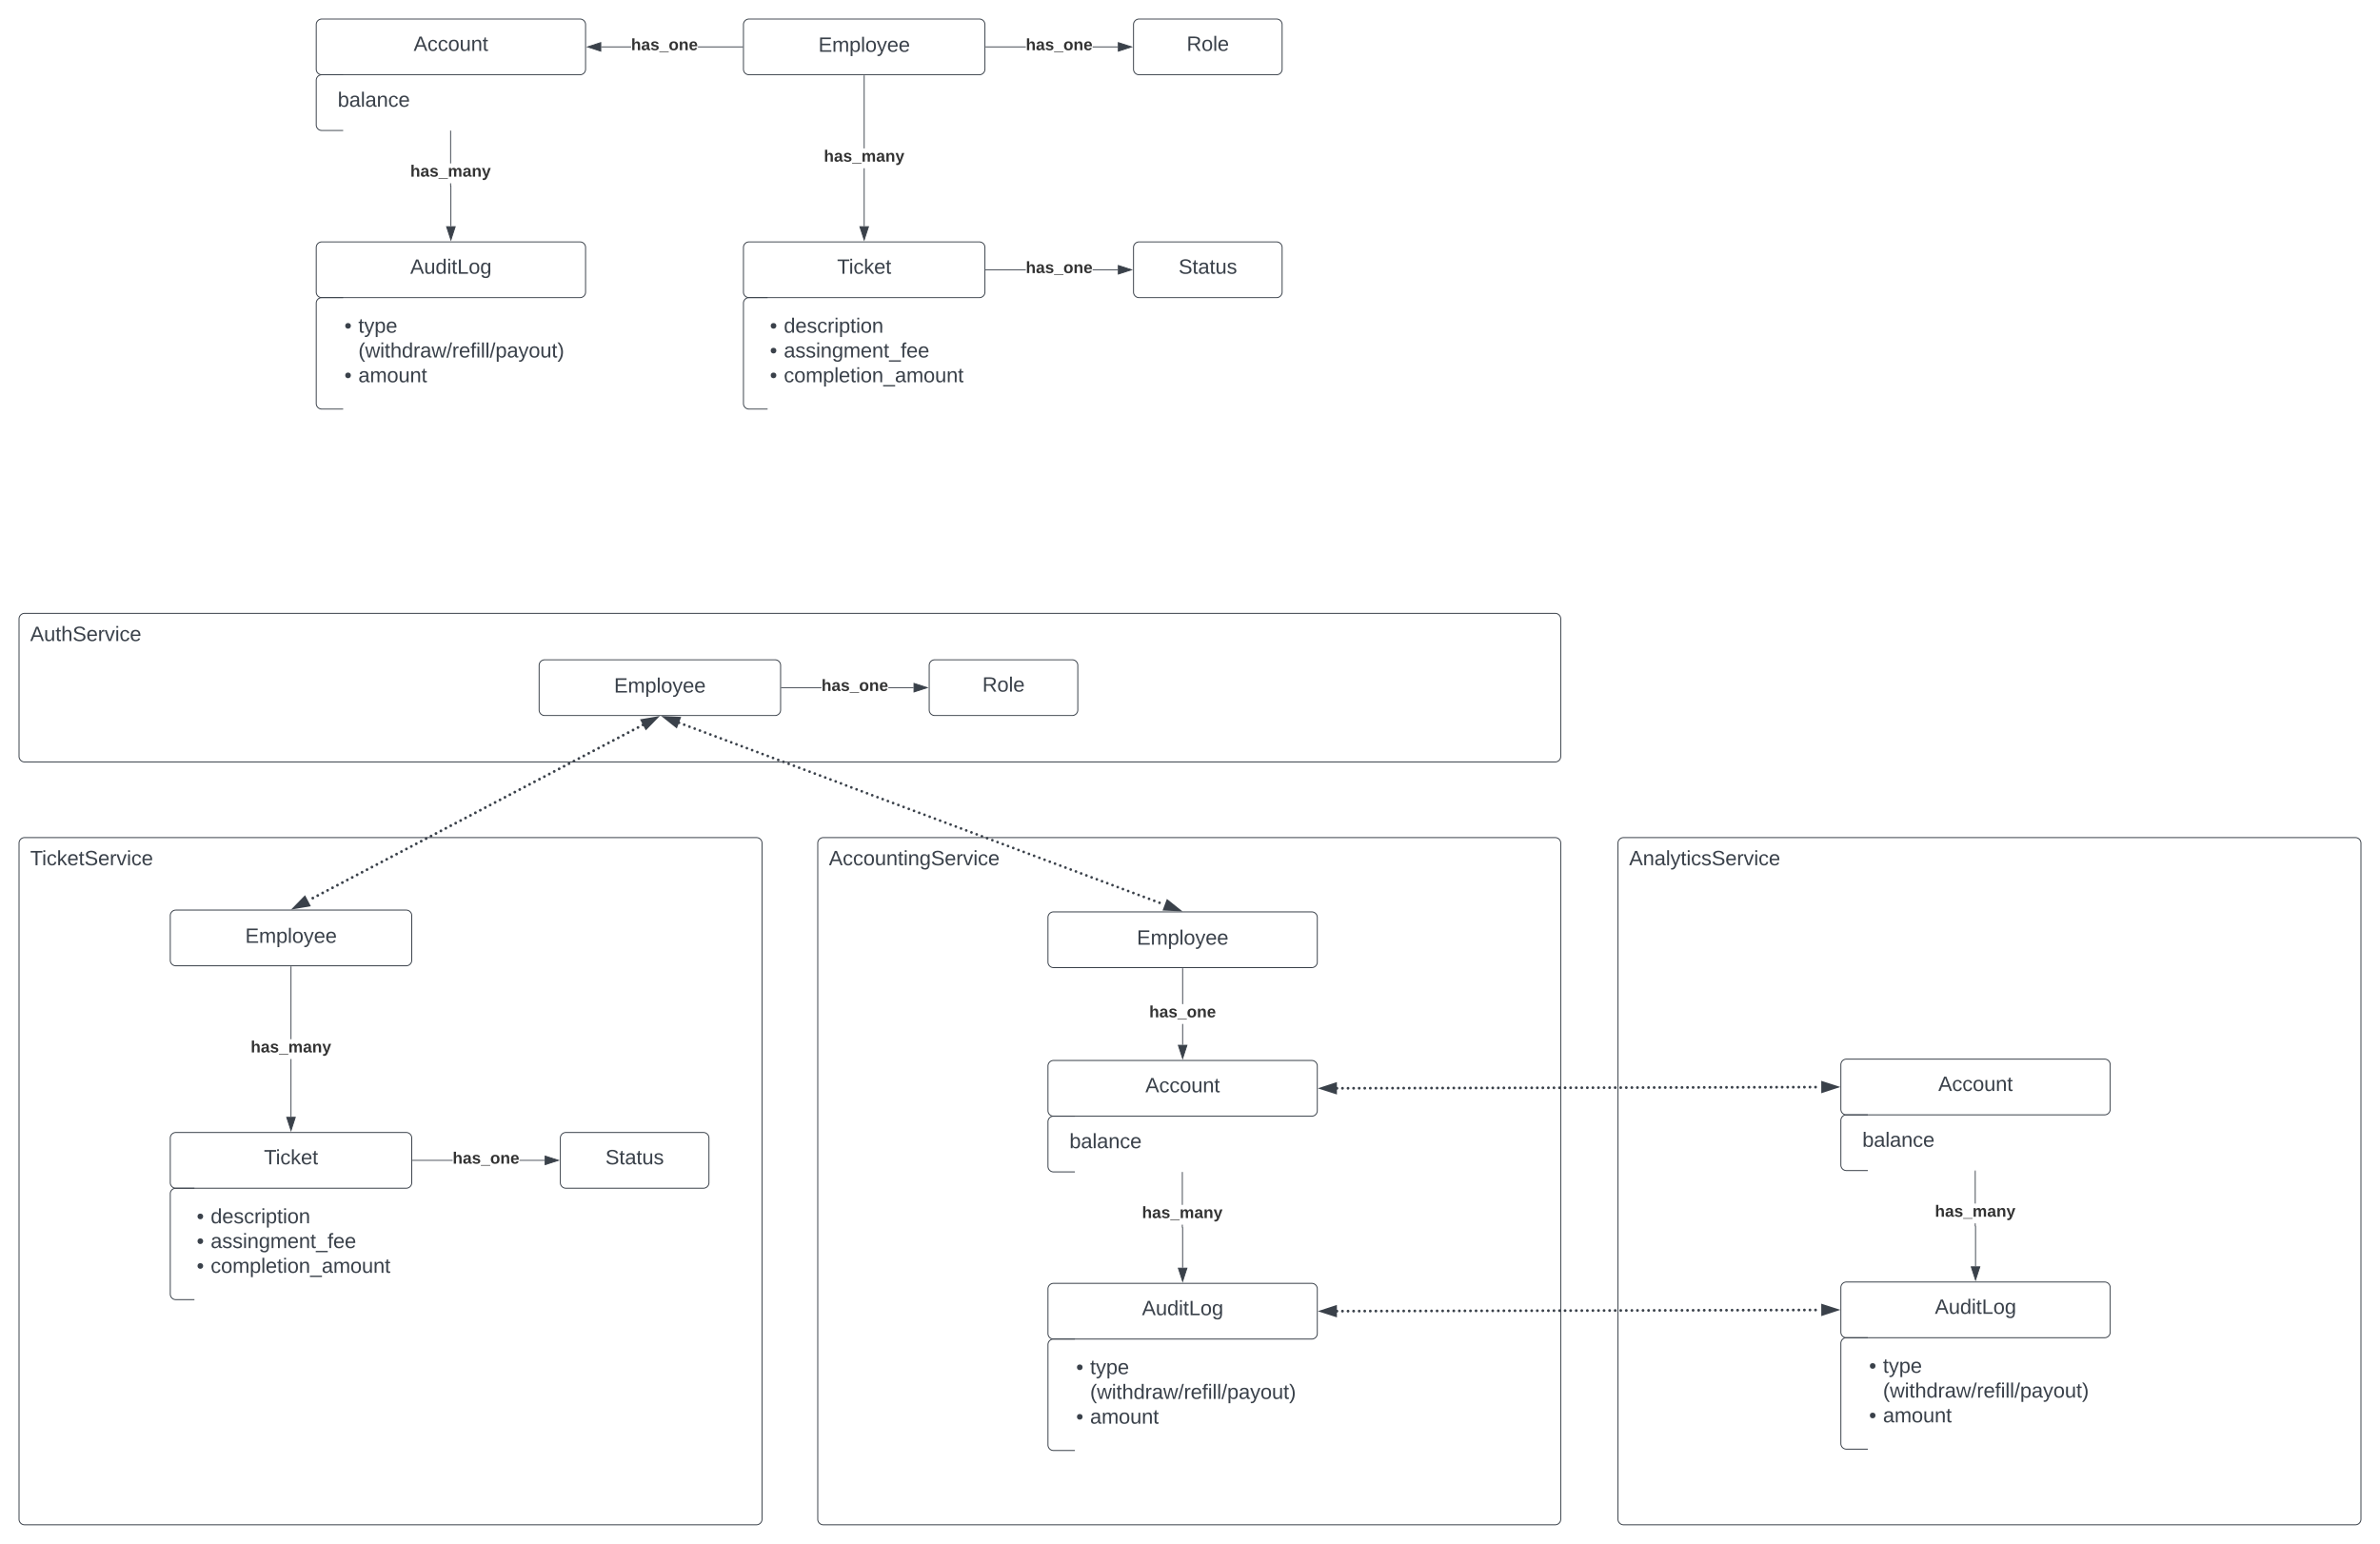 <svg xmlns="http://www.w3.org/2000/svg" xmlns:xlink="http://www.w3.org/1999/xlink" xmlns:lucid="lucid" width="2562.62" height="1662.45"><g transform="translate(-379.5 -279.5)" lucid:page-tab-id="0_0"><path d="M0 0h3000v2000H0z" fill="#fff"/><path d="M400 1187.45a6 6 0 0 1 6-6h788a6 6 0 0 1 6 6v728a6 6 0 0 1-6 6H406a6 6 0 0 1-6-6z" stroke="#3a414a" fill="#fff"/><use xlink:href="#a" transform="matrix(1,0,0,1,412,1193.45) translate(0 17.778)"/><path d="M1260 1187.45a6 6 0 0 1 6-6h788a6 6 0 0 1 6 6v728a6 6 0 0 1-6 6h-788a6 6 0 0 1-6-6z" stroke="#3a414a" fill="#fff"/><use xlink:href="#b" transform="matrix(1,0,0,1,1272,1193.45) translate(0 17.778)"/><path d="M1507.88 1267.45a6 6 0 0 1 6-6h278a6 6 0 0 1 6 6v48a6 6 0 0 1-6 6h-278a6 6 0 0 1-6-6z" stroke="#3a414a" fill="#fff"/><use xlink:href="#c" transform="matrix(1,0,0,1,1512.876,1266.45) translate(90.679 30.278)"/><path d="M1507.88 1427.45a6 6 0 0 1 6-6h278a6 6 0 0 1 6 6v48a6 6 0 0 1-6 6h-278a6 6 0 0 1-6-6z" stroke="#3a414a" fill="#fff"/><use xlink:href="#d" transform="matrix(1,0,0,1,1519.876,1433.45) translate(92.877 22.278)"/><path d="M1653.35 1404.57h-.95v-22.45h.95zm0-43.8h-.95v-38.32h.95z" stroke="#3a414a" stroke-width=".05" fill="#3a414a"/><path d="M1653.35 1322.46h-.95v-.5h.95z" fill="#3a414a"/><path stroke="#3a414a" stroke-width=".05" fill="#3a414a"/><path d="M1652.88 1419.33l-4.64-14.26h9.27z" fill="#3a414a"/><path d="M1652.88 1420.87l-5.3-16.28h10.6zm-4-15.33l4 12.26 3.98-12.26z" stroke="#3a414a" stroke-width=".05" fill="#3a414a"/><use xlink:href="#e" transform="matrix(1,0,0,1,1616.901,1360.784) translate(0 14.222)"/><path d="M1507.88 1487.45a6 6 0 0 1 6-6h278a6 6 0 0 1 6 6v48a6 6 0 0 1-6 6h-278a6 6 0 0 1-6-6z" fill="#fff" fill-opacity="0"/><path d="M1536.88 1481.45h-23a6 6 0 0 0-6 6v48a6 6 0 0 0 6 6h23" stroke="#3a414a" fill="none"/><use xlink:href="#f" transform="matrix(1,0,0,1,1531.001,1486.45) translate(0 29.444)"/><path d="M1653.03 1600.82l.16.06.15.4v43.3h-.95v-43l-.16-.06-.16-.4v-2.84h.95zm0-23.87h-.95v-35h.95z" stroke="#3a414a" stroke-width=".05" fill="#3a414a"/><path d="M1653.03 1541.96h-.95v-.5h.95z" fill="#3a414a"/><path stroke="#3a414a" stroke-width=".05" fill="#3a414a"/><path d="M1652.88 1659.33l-4.64-14.26h9.27z" fill="#3a414a"/><path d="M1652.88 1660.87l-5.3-16.28h10.6zm-4-15.33l4 12.26 3.98-12.26z" stroke="#3a414a" stroke-width=".05" fill="#3a414a"/><use xlink:href="#g" transform="matrix(1,0,0,1,1609.145,1576.947) translate(0 14.222)"/><path d="M1507.88 1667.45a6 6 0 0 1 6-6h278a6 6 0 0 1 6 6v48a6 6 0 0 1-6 6h-278a6 6 0 0 1-6-6z" stroke="#3a414a" fill="#fff"/><use xlink:href="#h" transform="matrix(1,0,0,1,1519.876,1673.45) translate(89.204 22.278)"/><path d="M1507.88 1727.45a6 6 0 0 1 6-6h278a6 6 0 0 1 6 6v108a6 6 0 0 1-6 6h-278a6 6 0 0 1-6-6z" fill="#fff" fill-opacity="0"/><path d="M1536.88 1721.45h-23a6 6 0 0 0-6 6v108a6 6 0 0 0 6 6h23" stroke="#3a414a" fill="none"/><use xlink:href="#i" transform="matrix(1,0,0,1,1531.001,1726.45) translate(7.222 32.778)"/><use xlink:href="#j" transform="matrix(1,0,0,1,1531.001,1726.45) translate(22.222 32.778)"/><use xlink:href="#k" transform="matrix(1,0,0,1,1531.001,1726.45) translate(22.222 59.444)"/><use xlink:href="#i" transform="matrix(1,0,0,1,1531.001,1726.45) translate(7.222 86.111)"/><use xlink:href="#l" transform="matrix(1,0,0,1,1531.001,1726.45) translate(22.222 86.111)"/><path d="M400 946a6 6 0 0 1 6-6h1648a6 6 0 0 1 6 6v148a6 6 0 0 1-6 6H406a6 6 0 0 1-6-6z" stroke="#3a414a" fill="#fff"/><use xlink:href="#m" transform="matrix(1,0,0,1,412,952) translate(0 17.778)"/><path d="M1180 306a6 6 0 0 1 6-6h248a6 6 0 0 1 6 6v48a6 6 0 0 1-6 6h-248a6 6 0 0 1-6-6z" stroke="#3a414a" fill="#fff"/><use xlink:href="#c" transform="matrix(1,0,0,1,1185,305) translate(75.679 30.278)"/><path d="M1600 306a6 6 0 0 1 6-6h148a6 6 0 0 1 6 6v48a6 6 0 0 1-6 6h-148a6 6 0 0 1-6-6z" stroke="#3a414a" fill="#fff"/><use xlink:href="#n" transform="matrix(1,0,0,1,1612,312) translate(45.222 22.278)"/><path d="M1484.03 330.48H1441v-.96h43.03zm99.1 0h-27.16v-.96h27.15z" stroke="#3a414a" stroke-width=".05" fill="#3a414a"/><path d="M1441 330.48h-.5v-.96h.5z" fill="#3a414a"/><path stroke="#3a414a" stroke-width=".05" fill="#3a414a"/><path d="M1597.88 330l-14.26 4.63v-9.26z" fill="#3a414a"/><path d="M1599.42 330l-16.28 5.3v-10.6zm-15.33 3.98l12.25-3.98-12.26-3.98z" stroke="#3a414a" stroke-width=".05" fill="#3a414a"/><use xlink:href="#e" transform="matrix(1,0,0,1,1484.025,319.333) translate(0 14.222)"/><path d="M720 306a6 6 0 0 1 6-6h278a6 6 0 0 1 6 6v48a6 6 0 0 1-6 6H726a6 6 0 0 1-6-6z" stroke="#3a414a" fill="#fff"/><use xlink:href="#d" transform="matrix(1,0,0,1,732,312) translate(92.877 22.278)"/><path d="M1059.03 330.48h-32.15v-.96h32.14zm119.97 0h-48.03v-.96H1179z" stroke="#3a414a" stroke-width=".05" fill="#3a414a"/><path d="M1179.5 330.48h-.5v-.96h.5z" fill="#3a414a"/><path stroke="#3a414a" stroke-width=".05" fill="#3a414a"/><path d="M1026.38 334.63l-14.26-4.63 14.26-4.63z" fill="#3a414a"/><path d="M1026.86 335.3l-16.28-5.3 16.28-5.3zm-13.2-5.3l12.25 3.98v-7.96z" stroke="#3a414a" stroke-width=".05" fill="#3a414a"/><use xlink:href="#e" transform="matrix(1,0,0,1,1059.025,319.333) translate(0 14.222)"/><path d="M720 366a6 6 0 0 1 6-6h278a6 6 0 0 1 6 6v48a6 6 0 0 1-6 6H726a6 6 0 0 1-6-6z" fill="#fff" fill-opacity="0"/><path d="M749 360h-23a6 6 0 0 0-6 6v48a6 6 0 0 0 6 6h23" stroke="#3a414a" fill="none"/><use xlink:href="#f" transform="matrix(1,0,0,1,743.125,365) translate(0 29.444)"/><path d="M1310.47 523.12h-.94v-62.45h.94zm0-83.8h-.94V361h.94z" stroke="#3a414a" stroke-width=".05" fill="#3a414a"/><path d="M1310.47 361h-.94v-.5h.94z" fill="#3a414a"/><path stroke="#3a414a" stroke-width=".05" fill="#3a414a"/><path d="M1310 537.88l-4.63-14.26h9.27z" fill="#3a414a"/><path d="M1310 539.42l-5.3-16.28h10.6zm-3.98-15.33l3.98 12.25 3.98-12.26z" stroke="#3a414a" stroke-width=".05" fill="#3a414a"/><use xlink:href="#g" transform="matrix(1,0,0,1,1266.593,439.333) translate(0 14.222)"/><path d="M1180 546a6 6 0 0 1 6-6h248a6 6 0 0 1 6 6v48a6 6 0 0 1-6 6h-248a6 6 0 0 1-6-6z" stroke="#3a414a" fill="#fff"/><use xlink:href="#o" transform="matrix(1,0,0,1,1192,552) translate(88.833 22.278)"/><path d="M1180 606a6 6 0 0 1 6-6h248a6 6 0 0 1 6 6v108a6 6 0 0 1-6 6h-248a6 6 0 0 1-6-6z" fill="#fff" fill-opacity="0"/><path d="M1206 600h-20a6 6 0 0 0-6 6v108a6 6 0 0 0 6 6h20" stroke="#3a414a" fill="none"/><use xlink:href="#i" transform="matrix(1,0,0,1,1201.25,605) translate(7.222 32.778)"/><use xlink:href="#p" transform="matrix(1,0,0,1,1201.25,605) translate(22.222 32.778)"/><use xlink:href="#q" transform="matrix(1,0,0,1,1201.25,605) translate(7.222 59.444)"/><use xlink:href="#r" transform="matrix(1,0,0,1,1201.25,605) translate(22.222 59.444)"/><use xlink:href="#i" transform="matrix(1,0,0,1,1201.25,605) translate(7.222 86.111)"/><use xlink:href="#s" transform="matrix(1,0,0,1,1201.25,605) translate(22.222 86.111)"/><path d="M1600 546a6 6 0 0 1 6-6h148a6 6 0 0 1 6 6v48a6 6 0 0 1-6 6h-148a6 6 0 0 1-6-6z" stroke="#3a414a" fill="#fff"/><use xlink:href="#t" transform="matrix(1,0,0,1,1612,552) translate(36.519 22.278)"/><path d="M1484.03 570.48H1441v-.96h43.03zm99.1 0h-27.16v-.96h27.15zM1441 570.48h-.5v-.96h.5z" stroke="#3a414a" stroke-width=".05" fill="#3a414a"/><path d="M1597.88 570l-14.26 4.63v-9.26z" fill="#3a414a"/><path d="M1599.42 570l-16.28 5.3v-10.6zm-15.33 3.98l12.25-3.98-12.26-3.98z" stroke="#3a414a" stroke-width=".05" fill="#3a414a"/><use xlink:href="#e" transform="matrix(1,0,0,1,1484.025,559.333) translate(0 14.222)"/><path d="M865.15 479.37l.17.06.15.4v43.3h-.95v-43l-.16-.06-.16-.4v-2.84h.95zm0-23.87h-.95v-35h.95z" stroke="#3a414a" stroke-width=".05" fill="#3a414a"/><path d="M865.15 420.5h-.95v-.5h.95z" fill="#3a414a"/><path stroke="#3a414a" stroke-width=".05" fill="#3a414a"/><path d="M865 537.88l-4.63-14.26h9.26z" fill="#3a414a"/><path d="M865 539.42l-5.3-16.28h10.6zm-3.98-15.33l3.98 12.25 3.98-12.26z" stroke="#3a414a" stroke-width=".05" fill="#3a414a"/><use xlink:href="#g" transform="matrix(1,0,0,1,821.269,455.497) translate(0 14.222)"/><path d="M720 546a6 6 0 0 1 6-6h278a6 6 0 0 1 6 6v48a6 6 0 0 1-6 6H726a6 6 0 0 1-6-6z" stroke="#3a414a" fill="#fff"/><use xlink:href="#h" transform="matrix(1,0,0,1,732,552) translate(89.204 22.278)"/><path d="M720 606a6 6 0 0 1 6-6h278a6 6 0 0 1 6 6v108a6 6 0 0 1-6 6H726a6 6 0 0 1-6-6z" fill="#fff" fill-opacity="0"/><path d="M749 600h-23a6 6 0 0 0-6 6v108a6 6 0 0 0 6 6h23" stroke="#3a414a" fill="none"/><use xlink:href="#i" transform="matrix(1,0,0,1,743.125,605) translate(7.222 32.778)"/><use xlink:href="#j" transform="matrix(1,0,0,1,743.125,605) translate(22.222 32.778)"/><use xlink:href="#k" transform="matrix(1,0,0,1,743.125,605) translate(22.222 59.444)"/><use xlink:href="#q" transform="matrix(1,0,0,1,743.125,605) translate(7.222 86.111)"/><use xlink:href="#l" transform="matrix(1,0,0,1,743.125,605) translate(22.222 86.111)"/><path d="M960 996a6 6 0 0 1 6-6h248a6 6 0 0 1 6 6v48a6 6 0 0 1-6 6H966a6 6 0 0 1-6-6z" stroke="#3a414a" fill="#fff"/><use xlink:href="#c" transform="matrix(1,0,0,1,965,995) translate(75.679 30.278)"/><path d="M1380 996a6 6 0 0 1 6-6h148a6 6 0 0 1 6 6v48a6 6 0 0 1-6 6h-148a6 6 0 0 1-6-6z" stroke="#3a414a" fill="#fff"/><use xlink:href="#n" transform="matrix(1,0,0,1,1392,1002) translate(45.222 22.278)"/><path d="M1264.03 1020.48H1221v-.96h43.03zm99.1 0h-27.16v-.96h27.15z" stroke="#3a414a" stroke-width=".05" fill="#3a414a"/><path d="M1221 1020.48h-.5v-.96h.5z" fill="#3a414a"/><path stroke="#3a414a" stroke-width=".05" fill="#3a414a"/><path d="M1377.88 1020l-14.26 4.63v-9.27z" fill="#3a414a"/><path d="M1379.42 1020l-16.28 5.3v-10.6zm-15.33 3.98l12.25-3.98-12.26-3.98z" stroke="#3a414a" stroke-width=".05" fill="#3a414a"/><use xlink:href="#e" transform="matrix(1,0,0,1,1264.025,1009.333) translate(0 14.222)"/><path d="M562.84 1265.5a6 6 0 0 1 6-6h248a6 6 0 0 1 6 6v48a6 6 0 0 1-6 6h-248a6 6 0 0 1-6-6z" stroke="#3a414a" fill="#fff"/><use xlink:href="#c" transform="matrix(1,0,0,1,567.837,1264.5) translate(75.679 30.278)"/><path d="M1073.24 1060.08c0 .83-.67 1.5-1.5 1.5s-1.5-.67-1.5-1.5c0-.82.67-1.5 1.5-1.5s1.5.68 1.5 1.5zm-5.3 2.8c0 .82-.67 1.5-1.5 1.5s-1.5-.68-1.5-1.5c0-.84.67-1.5 1.5-1.5s1.5.66 1.5 1.5zm-5.3 2.77c0 .83-.68 1.5-1.5 1.5-.83 0-1.5-.67-1.5-1.5s.67-1.5 1.5-1.5c.82 0 1.5.67 1.5 1.5zm-5.3 2.8c0 .82-.68 1.5-1.5 1.5-.84 0-1.5-.68-1.5-1.5 0-.84.66-1.5 1.5-1.5.82 0 1.5.66 1.5 1.5zm-5.3 2.77c0 .83-.68 1.5-1.5 1.5-.84 0-1.5-.67-1.5-1.5s.66-1.5 1.5-1.5c.82 0 1.5.67 1.5 1.5zm-5.32 2.8c0 .8-.67 1.5-1.5 1.5-.82 0-1.5-.7-1.5-1.5 0-.84.68-1.5 1.5-1.5.83 0 1.5.66 1.5 1.5zm-5.3 2.77c0 .82-.67 1.5-1.5 1.5s-1.5-.68-1.5-1.5c0-.84.67-1.5 1.5-1.5s1.5.66 1.5 1.5zm-5.3 2.77c0 .83-.67 1.5-1.5 1.5s-1.5-.67-1.5-1.5c0-.82.67-1.5 1.5-1.5s1.5.68 1.5 1.5zm-5.3 2.8c0 .82-.68 1.5-1.5 1.5-.84 0-1.5-.68-1.5-1.5 0-.84.66-1.5 1.5-1.5.82 0 1.5.66 1.5 1.5zm-5.3 2.77c0 .83-.68 1.5-1.5 1.5-.84 0-1.5-.67-1.5-1.5s.66-1.5 1.5-1.5c.82 0 1.5.67 1.5 1.5zm-5.3 2.8c0 .82-.7 1.5-1.5 1.5-.84 0-1.5-.68-1.5-1.5 0-.84.66-1.5 1.5-1.5.8 0 1.5.66 1.5 1.5zm-5.32 2.77c0 .84-.67 1.5-1.5 1.5s-1.5-.66-1.5-1.5c0-.82.67-1.5 1.5-1.5s1.5.68 1.5 1.5zm-5.3 2.8c0 .82-.67 1.5-1.5 1.5s-1.5-.68-1.5-1.5c0-.83.67-1.5 1.5-1.5s1.5.67 1.5 1.5zm-5.3 2.78c0 .83-.68 1.5-1.5 1.5-.83 0-1.5-.67-1.5-1.5s.67-1.5 1.5-1.5c.82 0 1.5.67 1.5 1.5zm-5.3 2.78c0 .83-.68 1.5-1.5 1.5-.84 0-1.5-.67-1.5-1.5 0-.82.66-1.5 1.5-1.5.82 0 1.5.68 1.5 1.5zm-5.3 2.8c0 .82-.68 1.5-1.5 1.5-.84 0-1.5-.68-1.5-1.5 0-.84.66-1.5 1.5-1.5.82 0 1.5.66 1.5 1.5zm-5.32 2.77c0 .83-.67 1.5-1.5 1.5-.82 0-1.5-.67-1.5-1.5s.68-1.5 1.5-1.5c.83 0 1.5.67 1.5 1.5zm-5.3 2.8c0 .82-.67 1.5-1.5 1.5s-1.5-.68-1.5-1.5c0-.84.67-1.5 1.5-1.5s1.5.66 1.5 1.5zm-5.3 2.77c0 .83-.67 1.5-1.5 1.5s-1.5-.67-1.5-1.5.67-1.5 1.5-1.5 1.5.67 1.5 1.5zm-5.3 2.8c0 .8-.68 1.5-1.5 1.5-.84 0-1.5-.7-1.5-1.5 0-.84.66-1.5 1.5-1.5.82 0 1.5.66 1.5 1.5zm-5.3 2.77c0 .83-.68 1.5-1.5 1.5-.84 0-1.5-.67-1.5-1.5s.66-1.5 1.5-1.5c.82 0 1.5.67 1.5 1.5zm-5.3 2.78c0 .83-.7 1.5-1.5 1.5-.84 0-1.5-.67-1.5-1.5 0-.82.66-1.5 1.5-1.5.8 0 1.5.68 1.5 1.5zm-5.32 2.8c0 .82-.67 1.5-1.5 1.5s-1.5-.68-1.5-1.5c0-.84.67-1.5 1.5-1.5s1.5.66 1.5 1.5zm-5.3 2.77c0 .83-.67 1.5-1.5 1.5s-1.5-.67-1.5-1.5.67-1.5 1.5-1.5 1.5.67 1.5 1.5zm-5.3 2.8c0 .82-.68 1.5-1.5 1.5-.83 0-1.5-.68-1.5-1.5 0-.84.67-1.5 1.5-1.5.82 0 1.5.66 1.5 1.5zm-5.3 2.77c0 .82-.68 1.5-1.5 1.5-.84 0-1.5-.68-1.5-1.5 0-.84.66-1.5 1.5-1.5.82 0 1.5.66 1.5 1.5zm-5.3 2.78c0 .82-.68 1.5-1.5 1.5-.84 0-1.5-.68-1.5-1.5 0-.83.66-1.5 1.5-1.5.82 0 1.5.67 1.5 1.5zm-5.32 2.78c0 .83-.67 1.5-1.5 1.5-.82 0-1.5-.67-1.5-1.5s.68-1.5 1.5-1.5c.83 0 1.5.67 1.5 1.5zm-5.3 2.78c0 .83-.67 1.5-1.5 1.5s-1.5-.67-1.5-1.5c0-.82.67-1.5 1.5-1.5s1.5.68 1.5 1.5zm-5.3 2.8c0 .82-.68 1.5-1.5 1.5-.83 0-1.5-.68-1.5-1.5 0-.84.67-1.5 1.5-1.5.82 0 1.5.66 1.5 1.5zm-5.3 2.77c0 .84-.68 1.5-1.5 1.5-.84 0-1.5-.66-1.5-1.5 0-.82.66-1.5 1.5-1.5.82 0 1.5.68 1.5 1.5zm-5.3 2.8c0 .83-.68 1.5-1.5 1.5-.84 0-1.5-.67-1.5-1.5s.66-1.5 1.5-1.5c.82 0 1.5.67 1.5 1.5zm-5.3 2.78c0 .83-.7 1.5-1.5 1.5-.84 0-1.5-.67-1.5-1.5s.66-1.5 1.5-1.5c.8 0 1.5.67 1.5 1.5zm-5.32 2.8c0 .8-.67 1.5-1.5 1.5s-1.5-.7-1.5-1.5c0-.84.67-1.5 1.5-1.5s1.5.66 1.5 1.5zm-5.3 2.77c0 .83-.67 1.5-1.5 1.5s-1.5-.67-1.5-1.5.67-1.5 1.5-1.5 1.5.67 1.5 1.5zm-5.3 2.78c0 .83-.68 1.5-1.5 1.5-.83 0-1.5-.67-1.5-1.5 0-.82.67-1.5 1.5-1.5.82 0 1.5.68 1.5 1.5zm-5.3 2.8c0 .82-.68 1.5-1.5 1.5-.84 0-1.5-.68-1.5-1.5 0-.84.66-1.5 1.5-1.5.82 0 1.5.66 1.5 1.5zm-5.3 2.77c0 .83-.68 1.5-1.5 1.5-.84 0-1.5-.67-1.5-1.5s.66-1.5 1.5-1.5c.82 0 1.5.67 1.5 1.5zm-5.32 2.8c0 .82-.67 1.5-1.5 1.5s-1.5-.68-1.5-1.5c0-.84.67-1.5 1.5-1.5s1.5.66 1.5 1.5zm-5.3 2.77c0 .83-.67 1.5-1.5 1.5s-1.5-.67-1.5-1.5.67-1.5 1.5-1.5 1.5.67 1.5 1.5zm-5.3 2.8c0 .8-.68 1.5-1.5 1.5-.83 0-1.5-.7-1.5-1.5 0-.84.67-1.5 1.5-1.5.82 0 1.5.66 1.5 1.5zm-5.3 2.77c0 .83-.68 1.5-1.5 1.5-.84 0-1.5-.67-1.5-1.5s.66-1.5 1.5-1.5c.82 0 1.5.67 1.5 1.5zm-5.3 2.78c0 .83-.68 1.5-1.5 1.5-.84 0-1.5-.67-1.5-1.5 0-.82.66-1.5 1.5-1.5.82 0 1.5.68 1.5 1.5zm-5.32 2.8c0 .82-.67 1.5-1.5 1.5-.82 0-1.5-.68-1.5-1.5 0-.84.68-1.5 1.5-1.5.83 0 1.5.66 1.5 1.5zm-5.3 2.77c0 .82-.67 1.5-1.5 1.5s-1.5-.68-1.5-1.5c0-.84.67-1.5 1.5-1.5s1.5.66 1.5 1.5zm-5.3 2.78c0 .83-.67 1.5-1.5 1.5s-1.5-.67-1.5-1.5.67-1.5 1.5-1.5 1.5.67 1.5 1.5zm-5.3 2.78c0 .83-.68 1.5-1.5 1.5-.83 0-1.5-.67-1.5-1.5s.67-1.5 1.5-1.5c.82 0 1.5.67 1.5 1.5zm-5.3 2.8c0 .8-.68 1.5-1.5 1.5-.84 0-1.5-.7-1.5-1.5 0-.84.66-1.5 1.5-1.5.82 0 1.5.66 1.5 1.5zm-5.3 2.77c0 .83-.68 1.5-1.5 1.5-.84 0-1.5-.67-1.5-1.5s.66-1.5 1.5-1.5c.82 0 1.5.67 1.5 1.5zm-5.32 2.78c0 .84-.67 1.5-1.5 1.5s-1.5-.66-1.5-1.5c0-.8.67-1.5 1.5-1.5s1.5.7 1.5 1.5zm-5.3 2.8c0 .83-.67 1.5-1.5 1.5s-1.5-.67-1.5-1.5.67-1.5 1.5-1.5 1.5.67 1.5 1.5zm-5.3 2.78c0 .83-.67 1.5-1.5 1.5s-1.5-.67-1.5-1.5.67-1.5 1.5-1.5 1.5.67 1.5 1.5zm-5.3 2.8c0 .82-.68 1.5-1.5 1.5-.84 0-1.5-.68-1.5-1.5 0-.84.66-1.5 1.5-1.5.82 0 1.5.66 1.5 1.5zm-5.3 2.77c0 .83-.68 1.5-1.5 1.5-.84 0-1.5-.67-1.5-1.5s.66-1.5 1.5-1.5c.82 0 1.5.67 1.5 1.5zm-5.3 2.8c0 .8-.7 1.5-1.5 1.5-.84 0-1.5-.7-1.5-1.5 0-.84.66-1.5 1.5-1.5.8 0 1.5.66 1.5 1.5zm-5.32 2.77c0 .83-.67 1.5-1.5 1.5s-1.5-.67-1.5-1.5.67-1.5 1.5-1.5 1.5.67 1.5 1.5zm-5.3 2.78c0 .83-.67 1.5-1.5 1.5s-1.5-.67-1.5-1.5c0-.82.67-1.5 1.5-1.5s1.5.68 1.5 1.5zm-5.3 2.8c0 .82-.68 1.5-1.5 1.5-.83 0-1.5-.68-1.5-1.5 0-.84.67-1.5 1.5-1.5.82 0 1.5.66 1.5 1.5zm-5.3 2.77c0 .83-.68 1.5-1.5 1.5-.84 0-1.5-.67-1.5-1.5s.66-1.5 1.5-1.5c.82 0 1.5.67 1.5 1.5zm-5.3 2.8c0 .82-.7 1.5-1.5 1.5-.84 0-1.5-.68-1.5-1.5 0-.84.66-1.5 1.5-1.5.8 0 1.5.66 1.5 1.5zm-5.32 2.77c0 .83-.67 1.5-1.5 1.5-.82 0-1.5-.67-1.5-1.5s.68-1.5 1.5-1.5c.83 0 1.5.67 1.5 1.5zm-5.3 2.8c0 .8-.67 1.5-1.5 1.5s-1.5-.7-1.5-1.5c0-.84.67-1.5 1.5-1.5s1.5.66 1.5 1.5zm-5.3 2.77c0 .84-.68 1.5-1.5 1.5-.83 0-1.5-.66-1.5-1.5 0-.82.67-1.5 1.5-1.5.82 0 1.5.68 1.5 1.5zm-5.3 2.8c0 .82-.68 1.5-1.5 1.5-.84 0-1.5-.68-1.5-1.5 0-.83.66-1.5 1.5-1.5.82 0 1.5.67 1.5 1.5zm-5.3 2.78c0 .83-.68 1.5-1.5 1.5-.84 0-1.5-.67-1.5-1.5s.66-1.5 1.5-1.5c.82 0 1.5.67 1.5 1.5zm-5.32 2.78c0 .83-.67 1.5-1.5 1.5-.82 0-1.5-.67-1.5-1.5s.68-1.5 1.5-1.5c.83 0 1.5.67 1.5 1.5zm-5.3 2.8c0 .82-.67 1.5-1.5 1.5s-1.5-.68-1.5-1.5c0-.84.67-1.5 1.5-1.5s1.5.66 1.5 1.5zm-5.3 2.77c0 .83-.67 1.5-1.5 1.5s-1.5-.67-1.5-1.5.67-1.5 1.5-1.5 1.5.67 1.5 1.5z" fill="#3a414a"/><path d="M1085.7 1052.76l-10.47 10.73-4.3-8.22zM697.13 1256.74L707.6 1246l4.32 8.22z" stroke="#3a414a" stroke-width="3" fill="#3a414a"/><path d="M693.3 1482.12h-.94v-62.2h.95zm0-83.54h-.94v-78.08h.95z" stroke="#3a414a" stroke-width=".05" fill="#3a414a"/><path d="M693.3 1320.5h-.94v-.5h.95z" fill="#3a414a"/><path stroke="#3a414a" stroke-width=".05" fill="#3a414a"/><path d="M692.84 1496.88l-4.64-14.26h9.27z" fill="#3a414a"/><path d="M692.84 1498.42l-5.3-16.28h10.6zm-4-15.33l4 12.25 3.98-12.26z" stroke="#3a414a" stroke-width=".05" fill="#3a414a"/><use xlink:href="#g" transform="matrix(1,0,0,1,649.429,1398.583) translate(0 14.222)"/><path d="M562.84 1505a6 6 0 0 1 6-6h248a6 6 0 0 1 6 6v48a6 6 0 0 1-6 6h-248a6 6 0 0 1-6-6z" stroke="#3a414a" fill="#fff"/><use xlink:href="#o" transform="matrix(1,0,0,1,574.837,1511) translate(88.833 22.278)"/><path d="M562.84 1565a6 6 0 0 1 6-6h248a6 6 0 0 1 6 6v108a6 6 0 0 1-6 6h-248a6 6 0 0 1-6-6z" fill="#fff" fill-opacity="0"/><path d="M588.84 1559h-20a6 6 0 0 0-6 6v108a6 6 0 0 0 6 6h20" stroke="#3a414a" fill="none"/><use xlink:href="#i" transform="matrix(1,0,0,1,584.087,1564) translate(7.222 32.778)"/><use xlink:href="#p" transform="matrix(1,0,0,1,584.087,1564) translate(22.222 32.778)"/><use xlink:href="#i" transform="matrix(1,0,0,1,584.087,1564) translate(7.222 59.444)"/><use xlink:href="#r" transform="matrix(1,0,0,1,584.087,1564) translate(22.222 59.444)"/><use xlink:href="#i" transform="matrix(1,0,0,1,584.087,1564) translate(7.222 86.111)"/><use xlink:href="#s" transform="matrix(1,0,0,1,584.087,1564) translate(22.222 86.111)"/><path d="M982.84 1505a6 6 0 0 1 6-6h148a6 6 0 0 1 6 6v48a6 6 0 0 1-6 6h-148a6 6 0 0 1-6-6z" stroke="#3a414a" fill="#fff"/><use xlink:href="#t" transform="matrix(1,0,0,1,994.837,1511) translate(36.519 22.278)"/><path d="M866.86 1529.47h-43.02v-.94h43.02zm99.1 0H938.8v-.94h27.15z" stroke="#3a414a" stroke-width=".05" fill="#3a414a"/><path d="M823.85 1529.47h-.5v-.94h.5z" stroke="#3a414a" stroke-width=".05" fill="#3a414a"/><path d="M980.72 1529l-14.27 4.63v-9.27z" fill="#3a414a"/><path d="M982.26 1529l-16.28 5.3v-10.6zm-15.33 3.98l12.25-3.98-12.25-3.98z" stroke="#3a414a" stroke-width=".05" fill="#3a414a"/><use xlink:href="#e" transform="matrix(1,0,0,1,866.861,1518.333) translate(0 14.222)"/><path d="M1629 1250.55l.44 1.06-.43 1.07-1.06.44-1.06-.43-.44-1.06.44-1.05 1.06-.44zm-5.62-2.1l.44 1.05-.44 1.06-1.06.44-1.06-.44-.44-1.06.44-1.06 1.06-.44zm-5.62-2.12l.44 1.06-.44 1.05-1.06.44-1.06-.45-.44-1.06.44-1.07 1.06-.44zm-5.62-2.1l.44 1.06-.44 1.05-1.06.44-1.06-.45-.44-1.06.44-1.08 1.06-.43zm-5.63-2.1l.45 1.05-.44 1.06-1.05.44-1.06-.44-.45-1.06.44-1.06 1.05-.44zm-5.6-2.12l.43 1.07-.44 1.06-1.07.44-1.06-.44-.44-1.06.44-1.06 1.06-.43zm-5.63-2.1l.44 1.06-.43 1.06-1.06.44-1.05-.44-.44-1.06.45-1.06 1.06-.44zm-5.63-2.1l.44 1.06-.43 1.06-1.07.44-1.06-.44-.44-1.06.44-1.06 1.06-.44zm-5.62-2.1l.44 1.05-.44 1.06-1.06.45-1.06-.44-.44-1.05.44-1.06 1.06-.45zm-5.62-2.12l.44 1.06-.44 1.06-1.06.44-1.06-.44-.44-1.06.44-1.06 1.06-.44zm-5.62-2.1l.44 1.05-.44 1.07-1.06.43-1.07-.43-.43-1.07.43-1.06 1.07-.44zm-5.63-2.1l.44 1.05-.45 1.06-1.06.43-1.07-.44-.44-1.07.43-1.06 1.06-.44zm-5.62-2.12l.44 1.06-.44 1.06-1.06.44-1.06-.44-.43-1.06.44-1.06 1.07-.44zm-5.62-2.1l.45 1.05-.44 1.07-1.05.44-1.06-.43-.45-1.06.44-1.05 1.05-.44zm-5.62-2.12l.44 1.07-.43 1.07-1.08.43-1.06-.43-.44-1.07.44-1.06 1.06-.43zm-5.62-2.1l.44 1.06-.44 1.06-1.06.44-1.06-.44-.44-1.06.44-1.06 1.06-.44zm-5.62-2.1l.44 1.05-.44 1.05-1.06.44-1.06-.45-.44-1.06.44-1.07 1.06-.44zm-5.62-2.12l.43 1.06-.43 1.06-1.07.44-1.05-.44-.44-1.06.44-1.06 1.06-.44zm-5.63-2.1l.43 1.06-.44 1.06-1.07.44-1.06-.44-.44-1.06.44-1.07 1.06-.42zm-5.63-2.1l.44 1.05-.43 1.06-1.06.44-1.05-.44-.44-1.06.45-1.06 1.06-.43zm-5.62-2.12l.44 1.06-.45 1.06-1.06.44-1.07-.44-.44-1.06.43-1.06 1.06-.44zm-5.63-2.1l.44 1.05-.44 1.06-1.06.45-1.06-.44-.44-1.05.44-1.06 1.06-.45zm-5.62-2.1l.44 1.05-.44 1.06-1.06.45-1.06-.44-.44-1.05.44-1.06 1.06-.45zm-5.62-2.12l.44 1.06-.44 1.06-1.06.44-1.06-.44-.44-1.06.44-1.06 1.06-.44zm-5.62-2.1l.43 1.05-.44 1.06-1.07.43-1.07-.44-.44-1.07.43-1.06 1.06-.44zm-5.63-2.12l.44 1.07-.44 1.05-1.06.44-1.06-.44-.43-1.06.44-1.06 1.07-.43zm-5.62-2.1l.45 1.06-.44 1.06-1.05.44-1.06-.44-.45-1.06.44-1.06 1.05-.44zm-5.6-2.1l.43 1.05-.44 1.07-1.07.44-1.06-.43-.44-1.06.44-1.05 1.06-.44zm-5.64-2.12l.44 1.06-.44 1.06-1.06.44-1.06-.44-.44-1.06.44-1.06 1.06-.44zm-5.62-2.1l.44 1.05-.44 1.06-1.06.43-1.06-.44-.44-1.07.44-1.07 1.06-.44zm-5.62-2.1l.44 1.05-.44 1.05-1.06.44-1.06-.45-.44-1.06.44-1.07 1.06-.44zm-5.63-2.12l.43 1.06-.44 1.06-1.07.44-1.06-.44-.43-1.06.43-1.06 1.07-.44zm-5.63-2.1l.44 1.05-.43 1.06-1.06.44-1.05-.44-.44-1.06.45-1.06 1.06-.43zm-5.62-2.1l.44 1.05-.45 1.06-1.06.44-1.07-.44-.44-1.06.43-1.06 1.06-.43zm-5.62-2.12l.44 1.06-.44 1.06-1.06.44-1.07-.44-.43-1.06.43-1.06 1.07-.44zm-5.63-2.1l.44 1.05-.44 1.06-1.06.45-1.06-.44-.44-1.05.44-1.06 1.06-.45zm-5.62-2.12l.44 1.06-.44 1.07-1.06.44-1.06-.43-.44-1.06.44-1.06 1.06-.44zm-5.62-2.1l.44 1.06-.44 1.06-1.06.44-1.06-.44-.44-1.06.44-1.06 1.06-.44zm-5.63-2.1l.44 1.05-.43 1.06-1.07.43-1.06-.44-.43-1.07.44-1.06 1.07-.44zm-5.62-2.12l.45 1.06-.44 1.06-1.05.44-1.06-.44-.45-1.06.44-1.06 1.05-.44zm-5.6-2.1l.43 1.06-.44 1.06-1.07.43-1.06-.42-.44-1.07.44-1.04 1.06-.44zm-5.63-2.1l.44 1.05-.43 1.07-1.06.44-1.06-.43-.43-1.06.44-1.05 1.07-.44zm-5.63-2.12l.44 1.06-.44 1.06-1.06.44-1.06-.44-.44-1.06.44-1.06 1.06-.44zm-5.62-2.1l.44 1.05-.44 1.05-1.06.44-1.06-.45-.44-1.06.44-1.07 1.06-.44zm-5.62-2.12l.44 1.07-.44 1.05-1.06.44-1.06-.45-.44-1.06.44-1.08 1.06-.43zm-5.63-2.1l.44 1.06-.43 1.06-1.06.44-1.05-.44-.44-1.06.45-1.06 1.06-.44zm-5.62-2.1l.44 1.05-.45 1.06-1.06.44-1.07-.44-.44-1.06.43-1.06 1.06-.43zm-5.62-2.12l.44 1.06-.44 1.07-1.06.43-1.06-.43-.43-1.07.44-1.06 1.07-.44zm-5.62-2.1l.45 1.06-.44 1.06-1.05.44-1.07-.44-.43-1.06.43-1.06 1.07-.44zm-5.62-2.1l.44 1.05-.44 1.06-1.06.45-1.06-.44-.44-1.05.44-1.06 1.06-.45zm-5.62-2.12l.44 1.06-.44 1.06-1.06.44-1.06-.44-.44-1.06.44-1.06 1.06-.44zm-5.62-2.1l.44 1.06-.44 1.06-1.06.43-1.06-.43-.44-1.07.44-1.06 1.06-.43zm-5.63-2.1l.45 1.05-.44 1.06-1.05.43-1.06-.44-.45-1.07.44-1.06 1.05-.44zm-5.6-2.12l.43 1.06-.44 1.06-1.07.44-1.06-.44-.44-1.06.44-1.06 1.06-.44zm-5.63-2.1l.44 1.05-.43 1.07-1.06.44-1.05-.43-.44-1.06.45-1.05 1.06-.44zm-5.63-2.12l.44 1.07-.44 1.07-1.06.44-1.06-.43-.43-1.06.42-1.06 1.07-.43zm-5.62-2.1l.44 1.06-.44 1.06-1.06.44-1.06-.44-.44-1.06.44-1.06 1.06-.44zm-5.62-2.1l.44 1.05-.44 1.05-1.06.44-1.06-.45-.44-1.06.44-1.07 1.06-.44zm-5.62-2.12l.44 1.06-.44 1.06-1.06.44-1.06-.44-.44-1.06.44-1.06 1.06-.44zm-5.63-2.1l.44 1.06-.45 1.06-1.06.44-1.07-.44-.44-1.06.43-1.06 1.06-.44zm-5.62-2.1l.44 1.05-.44 1.06-1.06.44-1.06-.44-.43-1.06.44-1.06 1.07-.43zM1286 1122l.45 1.06-.44 1.06-1.05.44-1.06-.44-.45-1.06.44-1.06 1.05-.44zm-5.62-2.1l.44 1.05-.43 1.07-1.08.43-1.06-.43-.44-1.07.44-1.06 1.06-.45zm-5.62-2.1l.44 1.05-.44 1.06-1.06.45-1.06-.44-.44-1.05.44-1.06 1.06-.45zm-5.62-2.12l.44 1.06-.44 1.06-1.06.44-1.06-.44-.44-1.06.44-1.06 1.06-.44zm-5.62-2.1l.44 1.05-.44 1.06-1.06.43-1.07-.44-.44-1.07.43-1.06 1.06-.44zm-5.63-2.12l.43 1.07-.44 1.06-1.07.43-1.06-.44-.44-1.07.44-1.07 1.06-.43zm-5.63-2.1l.44 1.06-.43 1.06-1.06.44-1.05-.44-.44-1.06.45-1.06 1.06-.44zm-5.62-2.1l.44 1.05-.45 1.07-1.06.44-1.07-.43-.44-1.06.43-1.05 1.06-.44zm-5.63-2.12l.44 1.06-.43 1.06-1.07.44-1.06-.44-.44-1.06.44-1.06 1.06-.44zm-5.62-2.1l.44 1.06-.44 1.06-1.06.44-1.06-.44-.44-1.06.44-1.06 1.06-.44zm-5.62-2.1l.44 1.05-.44 1.05-1.06.44-1.06-.45-.44-1.06.44-1.07 1.06-.44zm-5.62-2.12l.43 1.06-.44 1.06-1.07.44-1.06-.44-.44-1.06.44-1.06 1.06-.44zm-5.63-2.1l.44 1.06-.44 1.06-1.06.44-1.06-.44-.43-1.06.44-1.07 1.07-.42zm-5.62-2.1l.45 1.05-.44 1.06-1.05.44-1.06-.44-.45-1.06.44-1.06 1.05-.43zm-5.6-2.12l.43 1.06-.44 1.06-1.07.44-1.06-.44-.44-1.06.44-1.06 1.06-.44zm-5.64-2.1l.44 1.05-.44 1.06-1.06.45-1.06-.44-.44-1.05.44-1.06 1.06-.45zm-5.62-2.12l.44 1.07-.44 1.06-1.06.45-1.06-.44-.44-1.05.44-1.06 1.06-.45zm-5.62-2.1l.44 1.06-.44 1.06-1.06.44-1.06-.44-.44-1.06.44-1.06 1.06-.44zm-5.62-2.1l.43 1.05-.43 1.06-1.07.43-1.06-.44-.44-1.07.44-1.06 1.06-.44zm-5.63-2.12l.44 1.06-.43 1.06-1.06.44-1.05-.44-.44-1.06.45-1.06 1.06-.44zm-5.62-2.1l.44 1.06-.45 1.06-1.06.44-1.07-.44-.44-1.06.43-1.06 1.06-.44zm-5.62-2.1l.44 1.05-.44 1.07-1.06.44-1.06-.43-.43-1.06.44-1.05 1.07-.44zm-5.63-2.12l.44 1.06-.44 1.06-1.06.44-1.06-.44-.44-1.06.44-1.06 1.06-.44zm-5.62-2.1l.44 1.05-.44 1.06-1.06.43-1.06-.44-.44-1.07.44-1.07 1.06-.44zm-5.62-2.1l.44 1.05-.44 1.05-1.06.44-1.06-.45-.44-1.06.44-1.07 1.06-.44zm-5.63-2.12l.44 1.06-.43 1.06-1.07.44-1.06-.44-.42-1.06.43-1.06 1.08-.44zm-5.62-2.1l.45 1.05-.44 1.06-1.05.44-1.06-.44-.45-1.06.44-1.06 1.05-.43zm-5.6-2.12l.43 1.07-.44 1.06-1.07.43-1.06-.43-.44-1.07.44-1.06 1.06-.43zm-5.63-2.1l.44 1.06-.43 1.06-1.06.44-1.06-.44-.43-1.06.44-1.06 1.07-.44zm-5.63-2.1l.44 1.05-.44 1.06-1.06.45-1.06-.44-.44-1.05.44-1.06 1.06-.45zm-5.62-2.12l.44 1.06-.44 1.06-1.06.44-1.06-.44-.44-1.06.44-1.06 1.06-.44zm-5.62-2.1l.44 1.06-.44 1.06-1.06.44-1.06-.44-.44-1.06.44-1.06 1.06-.44zM1110.86 1052.87l-3.25 8.68-11.73-9.35z" fill="#3a414a"/><path d="M1112.95 1051.5l-4.67 12.47-16.88-13.44zm-6 7.63l1.82-4.88-8.43-.37z" stroke="#3a414a" stroke-width=".05" fill="#3a414a"/><path d="M1648.33 1259.25l-14.98-.67 3.25-8.68z" fill="#3a414a"/><path d="M1652.8 1260.92l-21.55-.96 4.68-12.48zm-17.36-3.72l8.42.37-6.6-5.25z" stroke="#3a414a" stroke-width=".05" fill="#3a414a"/><path d="M2121.62 1187.45a6 6 0 0 1 6-6h788a6 6 0 0 1 6 6v728a6 6 0 0 1-6 6h-788a6 6 0 0 1-6-6z" stroke="#3a414a" fill="#fff"/><use xlink:href="#u" transform="matrix(1,0,0,1,2133.624,1193.45) translate(0 17.778)"/><path d="M2361.62 1426a6 6 0 0 1 6-6h278a6 6 0 0 1 6 6v48a6 6 0 0 1-6 6h-278a6 6 0 0 1-6-6z" stroke="#3a414a" fill="#fff"/><use xlink:href="#d" transform="matrix(1,0,0,1,2373.624,1432) translate(92.877 22.278)"/><path d="M2361.62 1486a6 6 0 0 1 6-6h278a6 6 0 0 1 6 6v48a6 6 0 0 1-6 6h-278a6 6 0 0 1-6-6z" fill="#fff" fill-opacity="0"/><path d="M2390.62 1480h-23a6 6 0 0 0-6 6v48a6 6 0 0 0 6 6h23" stroke="#3a414a" fill="none"/><use xlink:href="#f" transform="matrix(1,0,0,1,2384.749,1485) translate(0 29.444)"/><path d="M2506.78 1599.37l.16.06.16.4v43.3h-.95v-43l-.17-.06-.16-.4v-2.84h.95zm0-23.87h-.96v-35h.95z" stroke="#3a414a" stroke-width=".05" fill="#3a414a"/><path d="M2506.78 1540.5h-.96v-.5h.95z" fill="#3a414a"/><path stroke="#3a414a" stroke-width=".05" fill="#3a414a"/><path d="M2506.62 1657.88l-4.63-14.26h9.26z" fill="#3a414a"/><path d="M2506.62 1659.42l-5.28-16.28h10.57zm-3.98-15.33l3.98 12.25 4-12.26z" stroke="#3a414a" stroke-width=".05" fill="#3a414a"/><g><use xlink:href="#g" transform="matrix(1,0,0,1,2462.893,1575.497) translate(0 14.222)"/></g><path d="M2361.62 1666a6 6 0 0 1 6-6h278a6 6 0 0 1 6 6v48a6 6 0 0 1-6 6h-278a6 6 0 0 1-6-6z" stroke="#3a414a" fill="#fff"/><g><use xlink:href="#h" transform="matrix(1,0,0,1,2373.624,1672) translate(89.204 22.278)"/></g><path d="M2361.62 1726a6 6 0 0 1 6-6h278a6 6 0 0 1 6 6v108a6 6 0 0 1-6 6h-278a6 6 0 0 1-6-6z" fill="#fff" fill-opacity="0"/><path d="M2390.62 1720h-23a6 6 0 0 0-6 6v108a6 6 0 0 0 6 6h23" stroke="#3a414a" fill="none"/><g><use xlink:href="#i" transform="matrix(1,0,0,1,2384.749,1725) translate(7.222 32.778)"/><use xlink:href="#j" transform="matrix(1,0,0,1,2384.749,1725) translate(22.222 32.778)"/><use xlink:href="#k" transform="matrix(1,0,0,1,2384.749,1725) translate(22.222 59.444)"/><use xlink:href="#i" transform="matrix(1,0,0,1,2384.749,1725) translate(7.222 86.111)"/><use xlink:href="#l" transform="matrix(1,0,0,1,2384.749,1725) translate(22.222 86.111)"/></g><path d="M1820.5 1451.4c0 .83-.68 1.5-1.5 1.5-.83 0-1.5-.67-1.5-1.5s.67-1.5 1.5-1.5c.82 0 1.5.67 1.5 1.5zm6-.02c0 .83-.68 1.5-1.5 1.5-.84 0-1.5-.67-1.5-1.5s.66-1.5 1.5-1.5c.82 0 1.5.67 1.5 1.5zm5.98 0c0 .8-.67 1.5-1.5 1.5-.82 0-1.5-.7-1.5-1.5 0-.84.68-1.5 1.5-1.5.83 0 1.5.66 1.5 1.5zm6-.03c0 .83-.67 1.5-1.5 1.5s-1.5-.67-1.5-1.5.67-1.5 1.5-1.5 1.5.67 1.5 1.5zm6 0c0 .8-.68 1.5-1.5 1.5-.84 0-1.5-.7-1.5-1.5 0-.84.66-1.5 1.5-1.5.82 0 1.5.66 1.5 1.5zm6-.03c0 .83-.68 1.5-1.5 1.5-.84 0-1.5-.67-1.5-1.5s.66-1.5 1.5-1.5c.82 0 1.5.67 1.5 1.5zm5.98-.02c0 .83-.67 1.5-1.5 1.5s-1.5-.67-1.5-1.5c0-.82.67-1.5 1.5-1.5s1.5.68 1.5 1.5zm6 0c0 .82-.67 1.5-1.5 1.5s-1.5-.68-1.5-1.5c0-.84.67-1.5 1.5-1.5s1.5.66 1.5 1.5zm6-.03c0 .83-.68 1.5-1.5 1.5-.84 0-1.5-.67-1.5-1.5s.66-1.5 1.5-1.5c.82 0 1.5.67 1.5 1.5zm5.98 0c0 .82-.67 1.5-1.5 1.5-.82 0-1.5-.68-1.5-1.5 0-.84.68-1.5 1.5-1.5.83 0 1.5.66 1.5 1.5zm6-.03c0 .83-.67 1.5-1.5 1.5s-1.5-.67-1.5-1.5.67-1.5 1.5-1.5 1.5.67 1.5 1.5zm6 0c0 .82-.68 1.5-1.5 1.5-.84 0-1.5-.68-1.5-1.5 0-.84.66-1.5 1.5-1.5.82 0 1.5.66 1.5 1.5zm6-.03c0 .84-.68 1.5-1.5 1.5-.84 0-1.5-.66-1.5-1.5 0-.82.66-1.5 1.5-1.5.82 0 1.5.68 1.5 1.5zm5.98 0c0 .83-.67 1.5-1.5 1.5s-1.5-.67-1.5-1.5.67-1.5 1.5-1.5 1.5.67 1.5 1.5zm6-.02c0 .83-.68 1.5-1.5 1.5-.83 0-1.5-.67-1.5-1.5s.67-1.5 1.5-1.5c.82 0 1.5.67 1.5 1.5zm6-.02c0 .83-.68 1.5-1.5 1.5-.84 0-1.5-.67-1.5-1.5 0-.82.66-1.5 1.5-1.5.82 0 1.5.68 1.5 1.5zm5.98 0c0 .82-.67 1.5-1.5 1.5-.82 0-1.5-.68-1.5-1.5 0-.84.68-1.5 1.5-1.5.83 0 1.5.66 1.5 1.5zm6-.03c0 .83-.67 1.5-1.5 1.5s-1.5-.67-1.5-1.5c0-.82.67-1.5 1.5-1.5s1.5.68 1.5 1.5zm6 0c0 .82-.68 1.5-1.5 1.5-.83 0-1.5-.68-1.5-1.5 0-.84.67-1.5 1.5-1.5.82 0 1.5.66 1.5 1.5zm6-.03c0 .83-.68 1.5-1.5 1.5-.84 0-1.5-.67-1.5-1.5 0-.82.66-1.5 1.5-1.5.82 0 1.5.68 1.5 1.5zm5.98 0c0 .82-.67 1.5-1.5 1.5s-1.5-.68-1.5-1.5c0-.84.67-1.5 1.5-1.5s1.5.66 1.5 1.5zm6-.03c0 .83-.67 1.5-1.5 1.5s-1.5-.67-1.5-1.5.67-1.5 1.5-1.5 1.5.67 1.5 1.5zm6 0c0 .82-.68 1.5-1.5 1.5-.84 0-1.5-.68-1.5-1.5 0-.84.66-1.5 1.5-1.5.82 0 1.5.66 1.5 1.5zm6-.03c0 .83-.7 1.5-1.5 1.5-.84 0-1.5-.67-1.5-1.5s.66-1.5 1.5-1.5c.8 0 1.5.67 1.5 1.5zm5.98 0c0 .82-.67 1.5-1.5 1.5s-1.5-.68-1.5-1.5c0-.84.67-1.5 1.5-1.5s1.5.66 1.5 1.5zm6-.03c0 .84-.68 1.5-1.5 1.5-.83 0-1.5-.66-1.5-1.5 0-.82.67-1.5 1.5-1.5.82 0 1.5.68 1.5 1.5zm6 0c0 .82-.68 1.5-1.5 1.5-.84 0-1.5-.68-1.5-1.5 0-.83.66-1.5 1.5-1.5.82 0 1.5.67 1.5 1.5zm5.98-.02c0 .83-.67 1.5-1.5 1.5-.82 0-1.5-.67-1.5-1.5s.68-1.5 1.5-1.5c.83 0 1.5.67 1.5 1.5zm6-.02c0 .83-.67 1.5-1.5 1.5s-1.5-.67-1.5-1.5c0-.82.67-1.5 1.5-1.5s1.5.68 1.5 1.5zm6 0c0 .82-.68 1.5-1.5 1.5-.84 0-1.5-.68-1.5-1.5 0-.84.66-1.5 1.5-1.5.82 0 1.5.66 1.5 1.5zm6-.03c0 .83-.68 1.5-1.5 1.5-.84 0-1.5-.67-1.5-1.5s.66-1.5 1.5-1.5c.82 0 1.5.67 1.5 1.5zm5.98 0c0 .82-.67 1.5-1.5 1.5s-1.5-.68-1.5-1.5c0-.84.67-1.5 1.5-1.5s1.5.66 1.5 1.5zm6-.03c0 .83-.68 1.5-1.5 1.5-.83 0-1.5-.67-1.5-1.5s.67-1.5 1.5-1.5c.82 0 1.5.67 1.5 1.5zm6 0c0 .82-.68 1.5-1.5 1.5-.84 0-1.5-.68-1.5-1.5 0-.84.66-1.5 1.5-1.5.82 0 1.5.66 1.5 1.5zm5.98-.03c0 .83-.67 1.5-1.5 1.5s-1.5-.67-1.5-1.5.67-1.5 1.5-1.5 1.5.67 1.5 1.5zm6 0c0 .82-.67 1.5-1.5 1.5s-1.5-.68-1.5-1.5c0-.84.67-1.5 1.5-1.5s1.5.66 1.5 1.5zm6-.03c0 .83-.68 1.5-1.5 1.5-.84 0-1.5-.67-1.5-1.5s.66-1.5 1.5-1.5c.82 0 1.5.67 1.5 1.5zm6 0c0 .8-.68 1.5-1.5 1.5-.84 0-1.5-.7-1.5-1.5 0-.84.66-1.5 1.5-1.5.82 0 1.5.66 1.5 1.5zm5.98-.03c0 .84-.67 1.5-1.5 1.5s-1.5-.66-1.5-1.5c0-.82.67-1.5 1.5-1.5s1.5.68 1.5 1.5zm6 0c0 .82-.68 1.5-1.5 1.5-.83 0-1.5-.68-1.5-1.5 0-.83.67-1.5 1.5-1.5.82 0 1.5.67 1.5 1.5zm6-.02c0 .83-.68 1.5-1.5 1.5-.84 0-1.5-.67-1.5-1.5s.66-1.5 1.5-1.5c.82 0 1.5.67 1.5 1.5zm5.98-.02c0 .83-.67 1.5-1.5 1.5-.82 0-1.5-.67-1.5-1.5s.68-1.5 1.5-1.5c.83 0 1.5.67 1.5 1.5zm6 0c0 .82-.67 1.5-1.5 1.5s-1.5-.68-1.5-1.5c0-.84.67-1.5 1.5-1.5s1.5.66 1.5 1.5zm6-.03c0 .83-.68 1.5-1.5 1.5-.84 0-1.5-.67-1.5-1.5s.66-1.5 1.5-1.5c.82 0 1.5.67 1.5 1.5zm6 0c0 .82-.68 1.5-1.5 1.5-.84 0-1.5-.68-1.5-1.5 0-.84.66-1.5 1.5-1.5.82 0 1.5.66 1.5 1.5zm5.98-.03c0 .83-.67 1.5-1.5 1.5s-1.5-.67-1.5-1.5.67-1.5 1.5-1.5 1.5.67 1.5 1.5zm6 0c0 .82-.68 1.5-1.5 1.5-.83 0-1.5-.68-1.5-1.5 0-.84.67-1.5 1.5-1.5.82 0 1.5.66 1.5 1.5zm6-.03c0 .83-.68 1.5-1.5 1.5-.84 0-1.5-.67-1.5-1.5s.66-1.5 1.5-1.5c.82 0 1.5.67 1.5 1.5zm6 0c0 .8-.7 1.5-1.5 1.5-.84 0-1.5-.7-1.5-1.5 0-.84.66-1.5 1.5-1.5.8 0 1.5.66 1.5 1.5zm5.98-.03c0 .83-.67 1.5-1.5 1.5s-1.5-.67-1.5-1.5.67-1.5 1.5-1.5 1.5.67 1.5 1.5zm6-.02c0 .83-.68 1.5-1.5 1.5-.83 0-1.5-.67-1.5-1.5 0-.82.67-1.5 1.5-1.5.82 0 1.5.68 1.5 1.5zm6 0c0 .82-.68 1.5-1.5 1.5-.84 0-1.5-.68-1.5-1.5 0-.84.66-1.5 1.5-1.5.82 0 1.5.66 1.5 1.5zm5.98-.03c0 .82-.67 1.5-1.5 1.5s-1.5-.68-1.5-1.5c0-.83.67-1.5 1.5-1.5s1.5.67 1.5 1.5zm6-.02c0 .83-.67 1.5-1.5 1.5s-1.5-.67-1.5-1.5.67-1.5 1.5-1.5 1.5.67 1.5 1.5zm6-.02c0 .83-.68 1.5-1.5 1.5-.84 0-1.5-.67-1.5-1.5s.66-1.5 1.5-1.5c.82 0 1.5.67 1.5 1.5zm6 0c0 .82-.7 1.5-1.5 1.5-.84 0-1.5-.68-1.5-1.5 0-.84.66-1.5 1.5-1.5.8 0 1.5.66 1.5 1.5zm5.98-.03c0 .83-.67 1.5-1.5 1.5s-1.5-.67-1.5-1.5.67-1.5 1.5-1.5 1.5.67 1.5 1.5zm6 0c0 .82-.68 1.5-1.5 1.5-.84 0-1.5-.68-1.5-1.5 0-.84.66-1.5 1.5-1.5.82 0 1.5.66 1.5 1.5zm6-.03c0 .83-.68 1.5-1.5 1.5-.84 0-1.5-.67-1.5-1.5s.66-1.5 1.5-1.5c.82 0 1.5.67 1.5 1.5zm5.98 0c0 .8-.67 1.5-1.5 1.5s-1.5-.7-1.5-1.5c0-.84.67-1.5 1.5-1.5s1.5.66 1.5 1.5zm6-.03c0 .83-.67 1.5-1.5 1.5s-1.5-.67-1.5-1.5.67-1.5 1.5-1.5 1.5.67 1.5 1.5zm6-.02c0 .83-.68 1.5-1.5 1.5-.84 0-1.5-.67-1.5-1.5 0-.82.66-1.5 1.5-1.5.82 0 1.5.68 1.5 1.5zm6 0c0 .82-.7 1.5-1.5 1.5-.84 0-1.5-.68-1.5-1.5 0-.84.66-1.5 1.5-1.5.8 0 1.5.66 1.5 1.5zm5.98-.03c0 .83-.67 1.5-1.5 1.5s-1.5-.67-1.5-1.5.67-1.5 1.5-1.5 1.5.67 1.5 1.5zm6 0c0 .82-.68 1.5-1.5 1.5-.83 0-1.5-.68-1.5-1.5 0-.84.67-1.5 1.5-1.5.82 0 1.5.66 1.5 1.5zm6-.03c0 .82-.68 1.5-1.5 1.5-.84 0-1.5-.68-1.5-1.5 0-.84.66-1.5 1.5-1.5.82 0 1.5.66 1.5 1.5zm5.98-.02c0 .83-.67 1.5-1.5 1.5s-1.5-.67-1.5-1.5.67-1.5 1.5-1.5 1.5.67 1.5 1.5zm6-.02c0 .83-.67 1.5-1.5 1.5s-1.5-.67-1.5-1.5.67-1.5 1.5-1.5 1.5.67 1.5 1.5zm6 0c0 .82-.68 1.5-1.5 1.5-.84 0-1.5-.68-1.5-1.5 0-.84.66-1.5 1.5-1.5.82 0 1.5.66 1.5 1.5zm6-.03c0 .83-.7 1.5-1.5 1.5-.84 0-1.5-.67-1.5-1.5s.66-1.5 1.5-1.5c.8 0 1.5.67 1.5 1.5zm5.98 0c0 .8-.67 1.5-1.5 1.5s-1.5-.7-1.5-1.5c0-.84.67-1.5 1.5-1.5s1.5.66 1.5 1.5zm6-.03c0 .83-.68 1.5-1.5 1.5-.83 0-1.5-.67-1.5-1.5s.67-1.5 1.5-1.5c.82 0 1.5.67 1.5 1.5zm6 0c0 .8-.68 1.5-1.5 1.5-.84 0-1.5-.7-1.5-1.5 0-.84.66-1.5 1.5-1.5.82 0 1.5.66 1.5 1.5zm5.98-.03c0 .83-.67 1.5-1.5 1.5-.82 0-1.5-.67-1.5-1.5s.68-1.5 1.5-1.5c.83 0 1.5.67 1.5 1.5zm6-.02c0 .83-.67 1.5-1.5 1.5s-1.5-.67-1.5-1.5c0-.82.67-1.5 1.5-1.5s1.5.68 1.5 1.5zm6 0c0 .82-.68 1.5-1.5 1.5-.84 0-1.5-.68-1.5-1.5 0-.84.66-1.5 1.5-1.5.82 0 1.5.66 1.5 1.5zm6-.03c0 .83-.68 1.5-1.5 1.5-.84 0-1.5-.67-1.5-1.5s.66-1.5 1.5-1.5c.82 0 1.5.67 1.5 1.5zm5.98 0c0 .82-.67 1.5-1.5 1.5s-1.5-.68-1.5-1.5c0-.84.67-1.5 1.5-1.5s1.5.66 1.5 1.5zm6-.03c0 .82-.68 1.5-1.5 1.5-.83 0-1.5-.68-1.5-1.5 0-.84.67-1.5 1.5-1.5.82 0 1.5.66 1.5 1.5zm6-.02c0 .83-.68 1.5-1.5 1.5-.84 0-1.5-.67-1.5-1.5s.66-1.5 1.5-1.5c.82 0 1.5.67 1.5 1.5zm5.98-.02c0 .83-.67 1.5-1.5 1.5-.82 0-1.5-.67-1.5-1.5s.68-1.5 1.5-1.5c.83 0 1.5.67 1.5 1.5zm6 0c0 .8-.67 1.5-1.5 1.5s-1.5-.7-1.5-1.5c0-.84.67-1.5 1.5-1.5s1.5.66 1.5 1.5zm6-.03c0 .83-.68 1.5-1.5 1.5-.84 0-1.5-.67-1.5-1.5s.66-1.5 1.5-1.5c.82 0 1.5.67 1.5 1.5zm6-.02c0 .84-.68 1.52-1.5 1.52-.84 0-1.5-.68-1.5-1.5 0-.83.66-1.5 1.5-1.5.82 0 1.5.67 1.5 1.5zm5.98 0c0 .83-.67 1.5-1.5 1.5s-1.5-.67-1.5-1.5.67-1.5 1.5-1.5 1.5.67 1.5 1.5zm6-.02c0 .83-.68 1.5-1.5 1.5-.83 0-1.5-.67-1.5-1.5 0-.82.67-1.5 1.5-1.5.82 0 1.5.68 1.5 1.5zm6 0c0 .82-.68 1.5-1.5 1.5-.84 0-1.5-.68-1.5-1.5 0-.84.66-1.5 1.5-1.5.82 0 1.5.66 1.5 1.5z" fill="#3a414a"/><path d="M1803.23 1451.44l14.25-4.67.03 9.27zM2356.27 1450l-14.25 4.68-.03-9.27z" stroke="#3a414a" stroke-width="3" fill="#3a414a"/><path d="M1820.5 1691.4c0 .83-.68 1.5-1.5 1.5-.83 0-1.5-.67-1.5-1.5s.67-1.5 1.5-1.5c.82 0 1.5.67 1.5 1.5zm6-.02c0 .83-.68 1.5-1.5 1.5-.84 0-1.5-.67-1.5-1.5s.66-1.5 1.5-1.5c.82 0 1.5.67 1.5 1.5zm5.98 0c0 .8-.67 1.5-1.5 1.5-.82 0-1.5-.7-1.5-1.5 0-.84.68-1.5 1.5-1.5.83 0 1.5.66 1.5 1.5zm6-.03c0 .83-.67 1.5-1.5 1.5s-1.5-.67-1.5-1.5.67-1.5 1.5-1.5 1.5.67 1.5 1.5zm6 0c0 .8-.68 1.5-1.5 1.5-.84 0-1.5-.7-1.5-1.5 0-.84.66-1.5 1.5-1.5.82 0 1.5.66 1.5 1.5zm6-.03c0 .83-.68 1.5-1.5 1.5-.84 0-1.5-.67-1.5-1.5s.66-1.5 1.5-1.5c.82 0 1.5.67 1.5 1.5zm5.98-.02c0 .83-.67 1.5-1.5 1.5s-1.5-.67-1.5-1.5c0-.82.67-1.5 1.5-1.5s1.5.68 1.5 1.5zm6 0c0 .82-.67 1.5-1.5 1.5s-1.5-.68-1.5-1.5c0-.84.67-1.5 1.5-1.5s1.5.66 1.5 1.5zm6-.03c0 .83-.68 1.5-1.5 1.5-.84 0-1.5-.67-1.5-1.5s.66-1.5 1.5-1.5c.82 0 1.5.67 1.5 1.5zm5.98 0c0 .82-.67 1.5-1.5 1.5-.82 0-1.5-.68-1.5-1.5 0-.84.68-1.5 1.5-1.5.83 0 1.5.66 1.5 1.5zm6-.03c0 .83-.67 1.5-1.5 1.5s-1.5-.67-1.5-1.5.67-1.5 1.5-1.5 1.5.67 1.5 1.5zm6 0c0 .82-.68 1.5-1.5 1.5-.84 0-1.5-.68-1.5-1.5 0-.84.66-1.5 1.5-1.5.82 0 1.5.66 1.5 1.5zm6-.03c0 .84-.68 1.5-1.5 1.5-.84 0-1.5-.66-1.5-1.5 0-.82.66-1.5 1.5-1.5.82 0 1.5.68 1.5 1.5zm5.98 0c0 .83-.67 1.5-1.5 1.5s-1.5-.67-1.5-1.5.67-1.5 1.5-1.5 1.5.67 1.5 1.5zm6-.02c0 .83-.68 1.5-1.5 1.5-.83 0-1.5-.67-1.5-1.5s.67-1.5 1.5-1.5c.82 0 1.5.67 1.5 1.5zm6-.02c0 .83-.68 1.5-1.5 1.5-.84 0-1.5-.67-1.5-1.5 0-.82.66-1.5 1.5-1.5.82 0 1.5.68 1.5 1.5zm5.98 0c0 .82-.67 1.5-1.5 1.5-.82 0-1.5-.68-1.5-1.5 0-.84.68-1.5 1.5-1.5.83 0 1.5.66 1.5 1.5zm6-.03c0 .83-.67 1.5-1.5 1.5s-1.5-.67-1.5-1.5c0-.82.67-1.5 1.5-1.5s1.5.68 1.5 1.5zm6 0c0 .82-.68 1.5-1.5 1.5-.83 0-1.5-.68-1.5-1.5 0-.84.67-1.5 1.5-1.5.82 0 1.5.66 1.5 1.5zm6-.03c0 .83-.68 1.5-1.5 1.5-.84 0-1.5-.67-1.5-1.5 0-.82.66-1.5 1.5-1.5.82 0 1.5.68 1.5 1.5zm5.98 0c0 .82-.67 1.5-1.5 1.5s-1.5-.68-1.5-1.5c0-.84.67-1.5 1.5-1.5s1.5.66 1.5 1.5zm6-.03c0 .83-.67 1.5-1.5 1.5s-1.5-.67-1.5-1.5.67-1.5 1.5-1.5 1.5.67 1.5 1.5zm6 0c0 .82-.68 1.5-1.5 1.5-.84 0-1.5-.68-1.5-1.5 0-.84.66-1.5 1.5-1.5.82 0 1.5.66 1.5 1.5zm6-.03c0 .83-.7 1.5-1.5 1.5-.84 0-1.5-.67-1.5-1.5s.66-1.5 1.5-1.5c.8 0 1.5.67 1.5 1.5zm5.98 0c0 .82-.67 1.5-1.5 1.5s-1.5-.68-1.5-1.5c0-.84.67-1.5 1.5-1.5s1.5.66 1.5 1.5zm6-.03c0 .84-.68 1.5-1.5 1.5-.83 0-1.5-.66-1.5-1.5 0-.82.67-1.5 1.5-1.5.82 0 1.5.68 1.5 1.5zm6 0c0 .82-.68 1.5-1.5 1.5-.84 0-1.5-.68-1.5-1.5 0-.83.66-1.5 1.5-1.5.82 0 1.5.67 1.5 1.5zm5.98-.02c0 .83-.67 1.5-1.5 1.5-.82 0-1.5-.67-1.5-1.5s.68-1.5 1.5-1.5c.83 0 1.5.67 1.5 1.5zm6-.02c0 .83-.67 1.5-1.5 1.5s-1.5-.67-1.5-1.5c0-.82.67-1.5 1.5-1.5s1.5.68 1.5 1.5zm6 0c0 .82-.68 1.5-1.5 1.5-.84 0-1.5-.68-1.5-1.5 0-.84.66-1.5 1.5-1.5.82 0 1.5.66 1.5 1.5zm6-.03c0 .83-.68 1.5-1.5 1.5-.84 0-1.5-.67-1.5-1.5s.66-1.5 1.5-1.5c.82 0 1.5.67 1.5 1.5zm5.98 0c0 .82-.67 1.5-1.5 1.5s-1.5-.68-1.5-1.5c0-.84.67-1.5 1.5-1.5s1.5.66 1.5 1.5zm6-.03c0 .83-.68 1.5-1.5 1.5-.83 0-1.5-.67-1.5-1.5s.67-1.5 1.5-1.5c.82 0 1.5.67 1.5 1.5zm6 0c0 .82-.68 1.5-1.5 1.5-.84 0-1.5-.68-1.5-1.5 0-.84.66-1.5 1.5-1.5.82 0 1.5.66 1.5 1.5zm5.98-.03c0 .83-.67 1.5-1.5 1.5s-1.5-.67-1.5-1.5.67-1.5 1.5-1.5 1.5.67 1.5 1.5zm6 0c0 .82-.67 1.5-1.5 1.5s-1.5-.68-1.5-1.5c0-.84.67-1.5 1.5-1.5s1.5.66 1.5 1.5zm6-.03c0 .83-.68 1.5-1.5 1.5-.84 0-1.5-.67-1.5-1.5s.66-1.5 1.5-1.5c.82 0 1.5.67 1.5 1.5zm6 0c0 .8-.68 1.5-1.5 1.5-.84 0-1.5-.7-1.5-1.5 0-.84.66-1.5 1.5-1.5.82 0 1.5.66 1.5 1.5zm5.98-.03c0 .84-.67 1.5-1.5 1.5s-1.5-.66-1.5-1.5c0-.82.67-1.5 1.5-1.5s1.5.68 1.5 1.5zm6 0c0 .82-.68 1.5-1.5 1.5-.83 0-1.5-.68-1.5-1.5 0-.83.67-1.5 1.5-1.5.82 0 1.5.67 1.5 1.5zm6-.02c0 .83-.68 1.5-1.5 1.5-.84 0-1.5-.67-1.5-1.5s.66-1.5 1.5-1.5c.82 0 1.5.67 1.5 1.5zm5.98-.02c0 .83-.67 1.5-1.5 1.5-.82 0-1.5-.67-1.5-1.5s.68-1.5 1.5-1.5c.83 0 1.5.67 1.5 1.5zm6 0c0 .82-.67 1.5-1.5 1.5s-1.5-.68-1.5-1.5c0-.84.67-1.5 1.5-1.5s1.5.66 1.5 1.5zm6-.03c0 .83-.68 1.5-1.5 1.5-.84 0-1.5-.67-1.5-1.5s.66-1.5 1.5-1.5c.82 0 1.5.67 1.5 1.5zm6 0c0 .82-.68 1.5-1.5 1.5-.84 0-1.5-.68-1.5-1.5 0-.84.66-1.5 1.5-1.5.82 0 1.5.66 1.5 1.5zm5.98-.03c0 .83-.67 1.5-1.5 1.5s-1.5-.67-1.5-1.5.67-1.5 1.5-1.5 1.5.67 1.5 1.5zm6 0c0 .82-.68 1.5-1.5 1.5-.83 0-1.5-.68-1.5-1.5 0-.84.67-1.5 1.5-1.5.82 0 1.5.66 1.5 1.5zm6-.03c0 .83-.68 1.5-1.5 1.5-.84 0-1.5-.67-1.5-1.5s.66-1.5 1.5-1.5c.82 0 1.5.67 1.5 1.5zm6 0c0 .8-.7 1.5-1.5 1.5-.84 0-1.5-.7-1.5-1.5 0-.84.66-1.5 1.5-1.5.8 0 1.5.66 1.5 1.5zm5.98-.03c0 .83-.67 1.5-1.5 1.5s-1.5-.67-1.5-1.5.67-1.5 1.5-1.5 1.5.67 1.5 1.5zm6-.02c0 .83-.68 1.5-1.5 1.5-.83 0-1.5-.67-1.5-1.5 0-.82.67-1.5 1.5-1.5.82 0 1.5.68 1.5 1.5zm6 0c0 .82-.68 1.5-1.5 1.5-.84 0-1.5-.68-1.5-1.5 0-.84.66-1.5 1.5-1.5.82 0 1.5.66 1.5 1.5zm5.98-.03c0 .82-.67 1.5-1.5 1.5s-1.5-.68-1.5-1.5c0-.83.67-1.5 1.5-1.5s1.5.67 1.5 1.5zm6-.02c0 .83-.67 1.5-1.5 1.5s-1.5-.67-1.5-1.5.67-1.5 1.5-1.5 1.5.67 1.5 1.5zm6-.02c0 .83-.68 1.5-1.5 1.5-.84 0-1.5-.67-1.5-1.5s.66-1.5 1.5-1.5c.82 0 1.5.67 1.5 1.5zm6 0c0 .82-.7 1.5-1.5 1.5-.84 0-1.5-.68-1.5-1.5 0-.84.66-1.5 1.5-1.5.8 0 1.5.66 1.5 1.5zm5.98-.03c0 .83-.67 1.5-1.5 1.5s-1.5-.67-1.5-1.5.67-1.5 1.5-1.5 1.5.67 1.5 1.5zm6 0c0 .82-.68 1.5-1.5 1.5-.84 0-1.5-.68-1.5-1.5 0-.84.66-1.5 1.5-1.5.82 0 1.5.66 1.5 1.5zm6-.03c0 .83-.68 1.5-1.5 1.5-.84 0-1.5-.67-1.5-1.5s.66-1.5 1.5-1.5c.82 0 1.5.67 1.5 1.5zm5.98 0c0 .8-.67 1.5-1.5 1.5s-1.5-.7-1.5-1.5c0-.84.67-1.5 1.5-1.5s1.5.66 1.5 1.5zm6-.03c0 .83-.67 1.5-1.5 1.5s-1.5-.67-1.5-1.5.67-1.5 1.5-1.5 1.5.67 1.5 1.5zm6-.02c0 .83-.68 1.5-1.5 1.5-.84 0-1.5-.67-1.5-1.5 0-.82.66-1.5 1.5-1.5.82 0 1.5.68 1.5 1.5zm6 0c0 .82-.7 1.5-1.5 1.5-.84 0-1.5-.68-1.5-1.5 0-.84.66-1.5 1.5-1.5.8 0 1.5.66 1.5 1.5zm5.98-.03c0 .83-.67 1.5-1.5 1.5s-1.5-.67-1.5-1.5.67-1.5 1.5-1.5 1.5.67 1.5 1.5zm6 0c0 .82-.68 1.5-1.5 1.5-.83 0-1.5-.68-1.5-1.5 0-.84.67-1.5 1.5-1.5.82 0 1.5.66 1.5 1.5zm6-.03c0 .82-.68 1.5-1.5 1.5-.84 0-1.5-.68-1.5-1.5 0-.84.66-1.5 1.5-1.5.82 0 1.5.66 1.5 1.5zm5.98-.02c0 .83-.67 1.5-1.5 1.5s-1.5-.67-1.5-1.5.67-1.5 1.5-1.5 1.5.67 1.5 1.5zm6-.02c0 .83-.67 1.5-1.5 1.5s-1.5-.67-1.5-1.5.67-1.5 1.5-1.5 1.5.67 1.5 1.5zm6 0c0 .82-.68 1.5-1.5 1.5-.84 0-1.5-.68-1.5-1.5 0-.84.66-1.5 1.5-1.5.82 0 1.5.66 1.5 1.5zm6-.03c0 .83-.7 1.5-1.5 1.5-.84 0-1.5-.67-1.5-1.5s.66-1.5 1.5-1.5c.8 0 1.5.67 1.5 1.5zm5.98 0c0 .8-.67 1.5-1.5 1.5s-1.5-.7-1.5-1.5c0-.84.67-1.5 1.5-1.5s1.5.66 1.5 1.5zm6-.03c0 .83-.68 1.5-1.5 1.5-.83 0-1.5-.67-1.5-1.5s.67-1.5 1.5-1.5c.82 0 1.5.67 1.5 1.5zm6 0c0 .8-.68 1.5-1.5 1.5-.84 0-1.5-.7-1.5-1.5 0-.84.66-1.5 1.5-1.5.82 0 1.5.66 1.5 1.5zm5.98-.03c0 .83-.67 1.5-1.5 1.5-.82 0-1.5-.67-1.5-1.5s.68-1.5 1.5-1.5c.83 0 1.5.67 1.5 1.5zm6-.02c0 .83-.67 1.5-1.5 1.5s-1.5-.67-1.5-1.5c0-.82.67-1.5 1.5-1.5s1.5.68 1.5 1.5zm6 0c0 .82-.68 1.5-1.5 1.5-.84 0-1.5-.68-1.5-1.5 0-.84.66-1.5 1.5-1.5.82 0 1.5.66 1.5 1.5zm6-.03c0 .83-.68 1.5-1.5 1.5-.84 0-1.5-.67-1.5-1.5s.66-1.5 1.5-1.5c.82 0 1.5.67 1.5 1.5zm5.98 0c0 .82-.67 1.5-1.5 1.5s-1.5-.68-1.5-1.5c0-.84.67-1.5 1.5-1.5s1.5.66 1.5 1.5zm6-.03c0 .82-.68 1.5-1.5 1.5-.83 0-1.5-.68-1.5-1.5 0-.84.67-1.5 1.5-1.5.82 0 1.5.66 1.5 1.5zm6-.02c0 .83-.68 1.5-1.5 1.5-.84 0-1.5-.67-1.5-1.5s.66-1.5 1.5-1.5c.82 0 1.5.67 1.5 1.5zm5.98-.02c0 .83-.67 1.5-1.5 1.5-.82 0-1.5-.67-1.5-1.5s.68-1.5 1.5-1.5c.83 0 1.5.67 1.5 1.5zm6 0c0 .8-.67 1.5-1.5 1.5s-1.5-.7-1.5-1.5c0-.84.67-1.5 1.5-1.5s1.5.66 1.5 1.5zm6-.03c0 .83-.68 1.5-1.5 1.5-.84 0-1.5-.67-1.5-1.5s.66-1.5 1.5-1.5c.82 0 1.5.67 1.5 1.5zm6-.02c0 .84-.68 1.52-1.5 1.52-.84 0-1.5-.68-1.5-1.5 0-.83.66-1.5 1.5-1.5.82 0 1.5.67 1.5 1.5zm5.98 0c0 .83-.67 1.5-1.5 1.5s-1.5-.67-1.5-1.5.67-1.5 1.5-1.5 1.5.67 1.5 1.5zm6-.02c0 .83-.68 1.5-1.5 1.5-.83 0-1.5-.67-1.5-1.5 0-.82.67-1.5 1.5-1.5.82 0 1.5.68 1.5 1.5zm6 0c0 .82-.68 1.5-1.5 1.5-.84 0-1.5-.68-1.5-1.5 0-.84.66-1.5 1.5-1.5.82 0 1.5.66 1.5 1.5z" fill="#3a414a"/><path d="M1803.23 1691.44l14.25-4.67.03 9.27zM2356.27 1690l-14.25 4.68-.03-9.27z" stroke="#3a414a" stroke-width="3" fill="#3a414a"/><defs><path fill="#3a414a" d="M127-220V0H93v-220H8v-28h204v28h-85" id="v"/><path fill="#3a414a" d="M24-231v-30h32v30H24zM24 0v-190h32V0H24" id="w"/><path fill="#3a414a" d="M96-169c-40 0-48 33-48 73s9 75 48 75c24 0 41-14 43-38l32 2c-6 37-31 61-74 61-59 0-76-41-82-99-10-93 101-131 147-64 4 7 5 14 7 22l-32 3c-4-21-16-35-41-35" id="x"/><path fill="#3a414a" d="M143 0L79-87 56-68V0H24v-261h32v163l83-92h37l-77 82L181 0h-38" id="y"/><path fill="#3a414a" d="M100-194c63 0 86 42 84 106H49c0 40 14 67 53 68 26 1 43-12 49-29l28 8c-11 28-37 45-77 45C44 4 14-33 15-96c1-61 26-98 85-98zm52 81c6-60-76-77-97-28-3 7-6 17-6 28h103" id="z"/><path fill="#3a414a" d="M59-47c-2 24 18 29 38 22v24C64 9 27 4 27-40v-127H5v-23h24l9-43h21v43h35v23H59v120" id="A"/><path fill="#3a414a" d="M185-189c-5-48-123-54-124 2 14 75 158 14 163 119 3 78-121 87-175 55-17-10-28-26-33-46l33-7c5 56 141 63 141-1 0-78-155-14-162-118-5-82 145-84 179-34 5 7 8 16 11 25" id="B"/><path fill="#3a414a" d="M114-163C36-179 61-72 57 0H25l-1-190h30c1 12-1 29 2 39 6-27 23-49 58-41v29" id="C"/><path fill="#3a414a" d="M108 0H70L1-190h34L89-25l56-165h34" id="D"/><g id="a"><use transform="matrix(0.062,0,0,0.062,0,0)" xlink:href="#v"/><use transform="matrix(0.062,0,0,0.062,12.716,0)" xlink:href="#w"/><use transform="matrix(0.062,0,0,0.062,17.593,0)" xlink:href="#x"/><use transform="matrix(0.062,0,0,0.062,28.704,0)" xlink:href="#y"/><use transform="matrix(0.062,0,0,0.062,39.815,0)" xlink:href="#z"/><use transform="matrix(0.062,0,0,0.062,52.16,0)" xlink:href="#A"/><use transform="matrix(0.062,0,0,0.062,58.333,0)" xlink:href="#B"/><use transform="matrix(0.062,0,0,0.062,73.148,0)" xlink:href="#z"/><use transform="matrix(0.062,0,0,0.062,85.494,0)" xlink:href="#C"/><use transform="matrix(0.062,0,0,0.062,92.84,0)" xlink:href="#D"/><use transform="matrix(0.062,0,0,0.062,103.951,0)" xlink:href="#w"/><use transform="matrix(0.062,0,0,0.062,108.827,0)" xlink:href="#x"/><use transform="matrix(0.062,0,0,0.062,119.938,0)" xlink:href="#z"/></g><path fill="#3a414a" d="M205 0l-28-72H64L36 0H1l101-248h38L239 0h-34zm-38-99l-47-123c-12 45-31 82-46 123h93" id="E"/><path fill="#3a414a" d="M100-194c62-1 85 37 85 99 1 63-27 99-86 99S16-35 15-95c0-66 28-99 85-99zM99-20c44 1 53-31 53-75 0-43-8-75-51-75s-53 32-53 75 10 74 51 75" id="F"/><path fill="#3a414a" d="M84 4C-5 8 30-112 23-190h32v120c0 31 7 50 39 49 72-2 45-101 50-169h31l1 190h-30c-1-10 1-25-2-33-11 22-28 36-60 37" id="G"/><path fill="#3a414a" d="M117-194c89-4 53 116 60 194h-32v-121c0-31-8-49-39-48C34-167 62-67 57 0H25l-1-190h30c1 10-1 24 2 32 11-22 29-35 61-36" id="H"/><path fill="#3a414a" d="M177-190C167-65 218 103 67 71c-23-6-38-20-44-43l32-5c15 47 100 32 89-28v-30C133-14 115 1 83 1 29 1 15-40 15-95c0-56 16-97 71-98 29-1 48 16 59 35 1-10 0-23 2-32h30zM94-22c36 0 50-32 50-73 0-42-14-75-50-75-39 0-46 34-46 75s6 73 46 73" id="I"/><g id="b"><use transform="matrix(0.062,0,0,0.062,0,0)" xlink:href="#E"/><use transform="matrix(0.062,0,0,0.062,14.815,0)" xlink:href="#x"/><use transform="matrix(0.062,0,0,0.062,25.926,0)" xlink:href="#x"/><use transform="matrix(0.062,0,0,0.062,37.037,0)" xlink:href="#F"/><use transform="matrix(0.062,0,0,0.062,49.383,0)" xlink:href="#G"/><use transform="matrix(0.062,0,0,0.062,61.728,0)" xlink:href="#H"/><use transform="matrix(0.062,0,0,0.062,74.074,0)" xlink:href="#A"/><use transform="matrix(0.062,0,0,0.062,80.247,0)" xlink:href="#w"/><use transform="matrix(0.062,0,0,0.062,85.123,0)" xlink:href="#H"/><use transform="matrix(0.062,0,0,0.062,97.469,0)" xlink:href="#I"/><use transform="matrix(0.062,0,0,0.062,109.815,0)" xlink:href="#B"/><use transform="matrix(0.062,0,0,0.062,124.63,0)" xlink:href="#z"/><use transform="matrix(0.062,0,0,0.062,136.975,0)" xlink:href="#C"/><use transform="matrix(0.062,0,0,0.062,144.321,0)" xlink:href="#D"/><use transform="matrix(0.062,0,0,0.062,155.432,0)" xlink:href="#w"/><use transform="matrix(0.062,0,0,0.062,160.309,0)" xlink:href="#x"/><use transform="matrix(0.062,0,0,0.062,171.42,0)" xlink:href="#z"/></g><path fill="#3a414a" d="M30 0v-248h187v28H63v79h144v27H63v87h162V0H30" id="J"/><path fill="#3a414a" d="M210-169c-67 3-38 105-44 169h-31v-121c0-29-5-50-35-48C34-165 62-65 56 0H25l-1-190h30c1 10-1 24 2 32 10-44 99-50 107 0 11-21 27-35 58-36 85-2 47 119 55 194h-31v-121c0-29-5-49-35-48" id="K"/><path fill="#3a414a" d="M115-194c55 1 70 41 70 98S169 2 115 4C84 4 66-9 55-30l1 105H24l-1-265h31l2 30c10-21 28-34 59-34zm-8 174c40 0 45-34 45-75s-6-73-45-74c-42 0-51 32-51 76 0 43 10 73 51 73" id="L"/><path fill="#3a414a" d="M24 0v-261h32V0H24" id="M"/><path fill="#3a414a" d="M179-190L93 31C79 59 56 82 12 73V49c39 6 53-20 64-50L1-190h34L92-34l54-156h33" id="N"/><g id="c"><use transform="matrix(0.062,0,0,0.062,0,0)" xlink:href="#J"/><use transform="matrix(0.062,0,0,0.062,14.815,0)" xlink:href="#K"/><use transform="matrix(0.062,0,0,0.062,33.272,0)" xlink:href="#L"/><use transform="matrix(0.062,0,0,0.062,45.617,0)" xlink:href="#M"/><use transform="matrix(0.062,0,0,0.062,50.494,0)" xlink:href="#F"/><use transform="matrix(0.062,0,0,0.062,62.84,0)" xlink:href="#N"/><use transform="matrix(0.062,0,0,0.062,73.951,0)" xlink:href="#z"/><use transform="matrix(0.062,0,0,0.062,86.296,0)" xlink:href="#z"/></g><g id="d"><use transform="matrix(0.062,0,0,0.062,0,0)" xlink:href="#E"/><use transform="matrix(0.062,0,0,0.062,14.815,0)" xlink:href="#x"/><use transform="matrix(0.062,0,0,0.062,25.926,0)" xlink:href="#x"/><use transform="matrix(0.062,0,0,0.062,37.037,0)" xlink:href="#F"/><use transform="matrix(0.062,0,0,0.062,49.383,0)" xlink:href="#G"/><use transform="matrix(0.062,0,0,0.062,61.728,0)" xlink:href="#H"/><use transform="matrix(0.062,0,0,0.062,74.074,0)" xlink:href="#A"/></g><path fill="#333" d="M114-157C55-157 80-60 75 0H25v-261h50l-1 109c12-26 28-41 61-42 86-1 58 113 63 194h-50c-7-57 23-157-34-157" id="O"/><path fill="#333" d="M133-34C117-15 103 5 69 4 32 3 11-16 11-54c-1-60 55-63 116-61 1-26-3-47-28-47-18 1-26 9-28 27l-52-2c7-38 36-58 82-57s74 22 75 68l1 82c-1 14 12 18 25 15v27c-30 8-71 5-69-32zm-48 3c29 0 43-24 42-57-32 0-66-3-65 30 0 17 8 27 23 27" id="P"/><path fill="#333" d="M137-138c1-29-70-34-71-4 15 46 118 7 119 86 1 83-164 76-172 9l43-7c4 19 20 25 44 25 33 8 57-30 24-41C81-84 22-81 20-136c-2-80 154-74 161-7" id="Q"/><path fill="#333" d="M-4 44V30h207v14H-4" id="R"/><path fill="#333" d="M110-194c64 0 96 36 96 99 0 64-35 99-97 99-61 0-95-36-95-99 0-62 34-99 96-99zm-1 164c35 0 45-28 45-65 0-40-10-65-43-65-34 0-45 26-45 65 0 36 10 65 43 65" id="S"/><path fill="#333" d="M135-194c87-1 58 113 63 194h-50c-7-57 23-157-34-157-59 0-34 97-39 157H25l-1-190h47c2 12-1 28 3 38 12-26 28-41 61-42" id="T"/><path fill="#333" d="M185-48c-13 30-37 53-82 52C43 2 14-33 14-96s30-98 90-98c62 0 83 45 84 108H66c0 31 8 55 39 56 18 0 30-7 34-22zm-45-69c5-46-57-63-70-21-2 6-4 13-4 21h74" id="U"/><g id="e"><use transform="matrix(0.049,0,0,0.049,0,0)" xlink:href="#O"/><use transform="matrix(0.049,0,0,0.049,10.815,0)" xlink:href="#P"/><use transform="matrix(0.049,0,0,0.049,20.691,0)" xlink:href="#Q"/><use transform="matrix(0.049,0,0,0.049,30.568,0)" xlink:href="#R"/><use transform="matrix(0.049,0,0,0.049,40.444,0)" xlink:href="#S"/><use transform="matrix(0.049,0,0,0.049,51.259,0)" xlink:href="#T"/><use transform="matrix(0.049,0,0,0.049,62.074,0)" xlink:href="#U"/></g><path fill="#3a414a" d="M115-194c53 0 69 39 70 98 0 66-23 100-70 100C84 3 66-7 56-30L54 0H23l1-261h32v101c10-23 28-34 59-34zm-8 174c40 0 45-34 45-75 0-40-5-75-45-74-42 0-51 32-51 76 0 43 10 73 51 73" id="V"/><path fill="#3a414a" d="M141-36C126-15 110 5 73 4 37 3 15-17 15-53c-1-64 63-63 125-63 3-35-9-54-41-54-24 1-41 7-42 31l-33-3c5-37 33-52 76-52 45 0 72 20 72 64v82c-1 20 7 32 28 27v20c-31 9-61-2-59-35zM48-53c0 20 12 33 32 33 41-3 63-29 60-74-43 2-92-5-92 41" id="W"/><g id="f"><use transform="matrix(0.062,0,0,0.062,0,0)" xlink:href="#V"/><use transform="matrix(0.062,0,0,0.062,12.346,0)" xlink:href="#W"/><use transform="matrix(0.062,0,0,0.062,24.691,0)" xlink:href="#M"/><use transform="matrix(0.062,0,0,0.062,29.568,0)" xlink:href="#W"/><use transform="matrix(0.062,0,0,0.062,41.914,0)" xlink:href="#H"/><use transform="matrix(0.062,0,0,0.062,54.259,0)" xlink:href="#x"/><use transform="matrix(0.062,0,0,0.062,65.37,0)" xlink:href="#z"/></g><path fill="#333" d="M220-157c-53 9-28 100-34 157h-49v-107c1-27-5-49-29-50C55-147 81-57 75 0H25l-1-190h47c2 12-1 28 3 38 10-53 101-56 108 0 13-22 24-43 59-42 82 1 51 116 57 194h-49v-107c-1-25-5-48-29-50" id="X"/><path fill="#333" d="M123 10C108 53 80 86 19 72V37c35 8 53-11 59-39L3-190h52l48 148c12-52 28-100 44-148h51" id="Y"/><g id="g"><use transform="matrix(0.049,0,0,0.049,0,0)" xlink:href="#O"/><use transform="matrix(0.049,0,0,0.049,10.815,0)" xlink:href="#P"/><use transform="matrix(0.049,0,0,0.049,20.691,0)" xlink:href="#Q"/><use transform="matrix(0.049,0,0,0.049,30.568,0)" xlink:href="#R"/><use transform="matrix(0.049,0,0,0.049,40.444,0)" xlink:href="#X"/><use transform="matrix(0.049,0,0,0.049,56.247,0)" xlink:href="#P"/><use transform="matrix(0.049,0,0,0.049,66.123,0)" xlink:href="#T"/><use transform="matrix(0.049,0,0,0.049,76.938,0)" xlink:href="#Y"/></g><path fill="#3a414a" d="M85-194c31 0 48 13 60 33l-1-100h32l1 261h-30c-2-10 0-23-3-31C134-8 116 4 85 4 32 4 16-35 15-94c0-66 23-100 70-100zm9 24c-40 0-46 34-46 75 0 40 6 74 45 74 42 0 51-32 51-76 0-42-9-74-50-73" id="Z"/><path fill="#3a414a" d="M30 0v-248h33v221h125V0H30" id="aa"/><g id="h"><use transform="matrix(0.062,0,0,0.062,0,0)" xlink:href="#E"/><use transform="matrix(0.062,0,0,0.062,14.815,0)" xlink:href="#G"/><use transform="matrix(0.062,0,0,0.062,27.16,0)" xlink:href="#Z"/><use transform="matrix(0.062,0,0,0.062,39.506,0)" xlink:href="#w"/><use transform="matrix(0.062,0,0,0.062,44.383,0)" xlink:href="#A"/><use transform="matrix(0.062,0,0,0.062,50.556,0)" xlink:href="#aa"/><use transform="matrix(0.062,0,0,0.062,62.901,0)" xlink:href="#F"/><use transform="matrix(0.062,0,0,0.062,75.247,0)" xlink:href="#I"/></g><path fill="#3a414a" d="M62-168c30 0 50 19 50 48S92-70 62-70c-29 0-48-21-48-50s20-48 48-48" id="ab"/><use transform="matrix(0.062,0,0,0.062,0,0)" xlink:href="#ab" id="i"/><g id="j"><use transform="matrix(0.062,0,0,0.062,0,0)" xlink:href="#A"/><use transform="matrix(0.062,0,0,0.062,6.173,0)" xlink:href="#N"/><use transform="matrix(0.062,0,0,0.062,17.284,0)" xlink:href="#L"/><use transform="matrix(0.062,0,0,0.062,29.63,0)" xlink:href="#z"/></g><path fill="#3a414a" d="M87 75C49 33 22-17 22-94c0-76 28-126 65-167h31c-38 41-64 92-64 168S80 34 118 75H87" id="ac"/><path fill="#3a414a" d="M206 0h-36l-40-164L89 0H53L-1-190h32L70-26l43-164h34l41 164 42-164h31" id="ad"/><path fill="#3a414a" d="M106-169C34-169 62-67 57 0H25v-261h32l-1 103c12-21 28-36 61-36 89 0 53 116 60 194h-32v-121c2-32-8-49-39-48" id="ae"/><path fill="#3a414a" d="M0 4l72-265h28L28 4H0" id="af"/><path fill="#3a414a" d="M101-234c-31-9-42 10-38 44h38v23H63V0H32v-167H5v-23h27c-7-52 17-82 69-68v24" id="ag"/><path fill="#3a414a" d="M33-261c38 41 65 92 65 168S71 34 33 75H2C39 34 66-17 66-93S39-220 2-261h31" id="ah"/><g id="k"><use transform="matrix(0.062,0,0,0.062,0,0)" xlink:href="#ac"/><use transform="matrix(0.062,0,0,0.062,7.346,0)" xlink:href="#ad"/><use transform="matrix(0.062,0,0,0.062,23.333,0)" xlink:href="#w"/><use transform="matrix(0.062,0,0,0.062,28.21,0)" xlink:href="#A"/><use transform="matrix(0.062,0,0,0.062,34.383,0)" xlink:href="#ae"/><use transform="matrix(0.062,0,0,0.062,46.728,0)" xlink:href="#Z"/><use transform="matrix(0.062,0,0,0.062,59.074,0)" xlink:href="#C"/><use transform="matrix(0.062,0,0,0.062,66.42,0)" xlink:href="#W"/><use transform="matrix(0.062,0,0,0.062,78.765,0)" xlink:href="#ad"/><use transform="matrix(0.062,0,0,0.062,94.753,0)" xlink:href="#af"/><use transform="matrix(0.062,0,0,0.062,100.926,0)" xlink:href="#C"/><use transform="matrix(0.062,0,0,0.062,108.272,0)" xlink:href="#z"/><use transform="matrix(0.062,0,0,0.062,120.617,0)" xlink:href="#ag"/><use transform="matrix(0.062,0,0,0.062,126.79,0)" xlink:href="#w"/><use transform="matrix(0.062,0,0,0.062,131.667,0)" xlink:href="#M"/><use transform="matrix(0.062,0,0,0.062,136.543,0)" xlink:href="#M"/><use transform="matrix(0.062,0,0,0.062,141.42,0)" xlink:href="#af"/><use transform="matrix(0.062,0,0,0.062,147.593,0)" xlink:href="#L"/><use transform="matrix(0.062,0,0,0.062,159.938,0)" xlink:href="#W"/><use transform="matrix(0.062,0,0,0.062,172.284,0)" xlink:href="#N"/><use transform="matrix(0.062,0,0,0.062,183.395,0)" xlink:href="#F"/><use transform="matrix(0.062,0,0,0.062,195.741,0)" xlink:href="#G"/><use transform="matrix(0.062,0,0,0.062,208.086,0)" xlink:href="#A"/><use transform="matrix(0.062,0,0,0.062,214.259,0)" xlink:href="#ah"/></g><g id="l"><use transform="matrix(0.062,0,0,0.062,0,0)" xlink:href="#W"/><use transform="matrix(0.062,0,0,0.062,12.346,0)" xlink:href="#K"/><use transform="matrix(0.062,0,0,0.062,30.802,0)" xlink:href="#F"/><use transform="matrix(0.062,0,0,0.062,43.148,0)" xlink:href="#G"/><use transform="matrix(0.062,0,0,0.062,55.494,0)" xlink:href="#H"/><use transform="matrix(0.062,0,0,0.062,67.84,0)" xlink:href="#A"/></g><g id="m"><use transform="matrix(0.062,0,0,0.062,0,0)" xlink:href="#E"/><use transform="matrix(0.062,0,0,0.062,14.815,0)" xlink:href="#G"/><use transform="matrix(0.062,0,0,0.062,27.16,0)" xlink:href="#A"/><use transform="matrix(0.062,0,0,0.062,33.333,0)" xlink:href="#ae"/><use transform="matrix(0.062,0,0,0.062,45.679,0)" xlink:href="#B"/><use transform="matrix(0.062,0,0,0.062,60.494,0)" xlink:href="#z"/><use transform="matrix(0.062,0,0,0.062,72.84,0)" xlink:href="#C"/><use transform="matrix(0.062,0,0,0.062,80.185,0)" xlink:href="#D"/><use transform="matrix(0.062,0,0,0.062,91.296,0)" xlink:href="#w"/><use transform="matrix(0.062,0,0,0.062,96.173,0)" xlink:href="#x"/><use transform="matrix(0.062,0,0,0.062,107.284,0)" xlink:href="#z"/></g><path fill="#3a414a" d="M233-177c-1 41-23 64-60 70L243 0h-38l-65-103H63V0H30v-248c88 3 205-21 203 71zM63-129c60-2 137 13 137-47 0-61-80-42-137-45v92" id="ai"/><g id="n"><use transform="matrix(0.062,0,0,0.062,0,0)" xlink:href="#ai"/><use transform="matrix(0.062,0,0,0.062,15.988,0)" xlink:href="#F"/><use transform="matrix(0.062,0,0,0.062,28.333,0)" xlink:href="#M"/><use transform="matrix(0.062,0,0,0.062,33.21,0)" xlink:href="#z"/></g><g id="o"><use transform="matrix(0.062,0,0,0.062,0,0)" xlink:href="#v"/><use transform="matrix(0.062,0,0,0.062,12.716,0)" xlink:href="#w"/><use transform="matrix(0.062,0,0,0.062,17.593,0)" xlink:href="#x"/><use transform="matrix(0.062,0,0,0.062,28.704,0)" xlink:href="#y"/><use transform="matrix(0.062,0,0,0.062,39.815,0)" xlink:href="#z"/><use transform="matrix(0.062,0,0,0.062,52.16,0)" xlink:href="#A"/></g><path fill="#3a414a" d="M135-143c-3-34-86-38-87 0 15 53 115 12 119 90S17 21 10-45l28-5c4 36 97 45 98 0-10-56-113-15-118-90-4-57 82-63 122-42 12 7 21 19 24 35" id="aj"/><g id="p"><use transform="matrix(0.062,0,0,0.062,0,0)" xlink:href="#Z"/><use transform="matrix(0.062,0,0,0.062,12.346,0)" xlink:href="#z"/><use transform="matrix(0.062,0,0,0.062,24.691,0)" xlink:href="#aj"/><use transform="matrix(0.062,0,0,0.062,35.802,0)" xlink:href="#x"/><use transform="matrix(0.062,0,0,0.062,46.914,0)" xlink:href="#C"/><use transform="matrix(0.062,0,0,0.062,54.259,0)" xlink:href="#w"/><use transform="matrix(0.062,0,0,0.062,59.136,0)" xlink:href="#L"/><use transform="matrix(0.062,0,0,0.062,71.481,0)" xlink:href="#A"/><use transform="matrix(0.062,0,0,0.062,77.654,0)" xlink:href="#w"/><use transform="matrix(0.062,0,0,0.062,82.531,0)" xlink:href="#F"/><use transform="matrix(0.062,0,0,0.062,94.877,0)" xlink:href="#H"/></g><use transform="matrix(0.062,0,0,0.062,0,0)" xlink:href="#ab" id="q"/><path fill="#3a414a" d="M-5 72V49h209v23H-5" id="ak"/><g id="r"><use transform="matrix(0.062,0,0,0.062,0,0)" xlink:href="#W"/><use transform="matrix(0.062,0,0,0.062,12.346,0)" xlink:href="#aj"/><use transform="matrix(0.062,0,0,0.062,23.457,0)" xlink:href="#aj"/><use transform="matrix(0.062,0,0,0.062,34.568,0)" xlink:href="#w"/><use transform="matrix(0.062,0,0,0.062,39.444,0)" xlink:href="#H"/><use transform="matrix(0.062,0,0,0.062,51.79,0)" xlink:href="#I"/><use transform="matrix(0.062,0,0,0.062,64.136,0)" xlink:href="#K"/><use transform="matrix(0.062,0,0,0.062,82.593,0)" xlink:href="#z"/><use transform="matrix(0.062,0,0,0.062,94.938,0)" xlink:href="#H"/><use transform="matrix(0.062,0,0,0.062,107.284,0)" xlink:href="#A"/><use transform="matrix(0.062,0,0,0.062,113.457,0)" xlink:href="#ak"/><use transform="matrix(0.062,0,0,0.062,125.802,0)" xlink:href="#ag"/><use transform="matrix(0.062,0,0,0.062,131.975,0)" xlink:href="#z"/><use transform="matrix(0.062,0,0,0.062,144.321,0)" xlink:href="#z"/></g><g id="s"><use transform="matrix(0.062,0,0,0.062,0,0)" xlink:href="#x"/><use transform="matrix(0.062,0,0,0.062,11.111,0)" xlink:href="#F"/><use transform="matrix(0.062,0,0,0.062,23.457,0)" xlink:href="#K"/><use transform="matrix(0.062,0,0,0.062,41.914,0)" xlink:href="#L"/><use transform="matrix(0.062,0,0,0.062,54.259,0)" xlink:href="#M"/><use transform="matrix(0.062,0,0,0.062,59.136,0)" xlink:href="#z"/><use transform="matrix(0.062,0,0,0.062,71.481,0)" xlink:href="#A"/><use transform="matrix(0.062,0,0,0.062,77.654,0)" xlink:href="#w"/><use transform="matrix(0.062,0,0,0.062,82.531,0)" xlink:href="#F"/><use transform="matrix(0.062,0,0,0.062,94.877,0)" xlink:href="#H"/><use transform="matrix(0.062,0,0,0.062,107.222,0)" xlink:href="#ak"/><use transform="matrix(0.062,0,0,0.062,119.568,0)" xlink:href="#W"/><use transform="matrix(0.062,0,0,0.062,131.914,0)" xlink:href="#K"/><use transform="matrix(0.062,0,0,0.062,150.37,0)" xlink:href="#F"/><use transform="matrix(0.062,0,0,0.062,162.716,0)" xlink:href="#G"/><use transform="matrix(0.062,0,0,0.062,175.062,0)" xlink:href="#H"/><use transform="matrix(0.062,0,0,0.062,187.407,0)" xlink:href="#A"/></g><g id="t"><use transform="matrix(0.062,0,0,0.062,0,0)" xlink:href="#B"/><use transform="matrix(0.062,0,0,0.062,14.815,0)" xlink:href="#A"/><use transform="matrix(0.062,0,0,0.062,20.988,0)" xlink:href="#W"/><use transform="matrix(0.062,0,0,0.062,33.333,0)" xlink:href="#A"/><use transform="matrix(0.062,0,0,0.062,39.506,0)" xlink:href="#G"/><use transform="matrix(0.062,0,0,0.062,51.852,0)" xlink:href="#aj"/></g><g id="u"><use transform="matrix(0.062,0,0,0.062,0,0)" xlink:href="#E"/><use transform="matrix(0.062,0,0,0.062,14.815,0)" xlink:href="#H"/><use transform="matrix(0.062,0,0,0.062,27.16,0)" xlink:href="#W"/><use transform="matrix(0.062,0,0,0.062,39.506,0)" xlink:href="#M"/><use transform="matrix(0.062,0,0,0.062,44.383,0)" xlink:href="#N"/><use transform="matrix(0.062,0,0,0.062,55.494,0)" xlink:href="#A"/><use transform="matrix(0.062,0,0,0.062,61.667,0)" xlink:href="#w"/><use transform="matrix(0.062,0,0,0.062,66.543,0)" xlink:href="#x"/><use transform="matrix(0.062,0,0,0.062,77.654,0)" xlink:href="#aj"/><use transform="matrix(0.062,0,0,0.062,88.765,0)" xlink:href="#B"/><use transform="matrix(0.062,0,0,0.062,103.58,0)" xlink:href="#z"/><use transform="matrix(0.062,0,0,0.062,115.926,0)" xlink:href="#C"/><use transform="matrix(0.062,0,0,0.062,123.272,0)" xlink:href="#D"/><use transform="matrix(0.062,0,0,0.062,134.383,0)" xlink:href="#w"/><use transform="matrix(0.062,0,0,0.062,139.259,0)" xlink:href="#x"/><use transform="matrix(0.062,0,0,0.062,150.37,0)" xlink:href="#z"/></g></defs></g></svg>